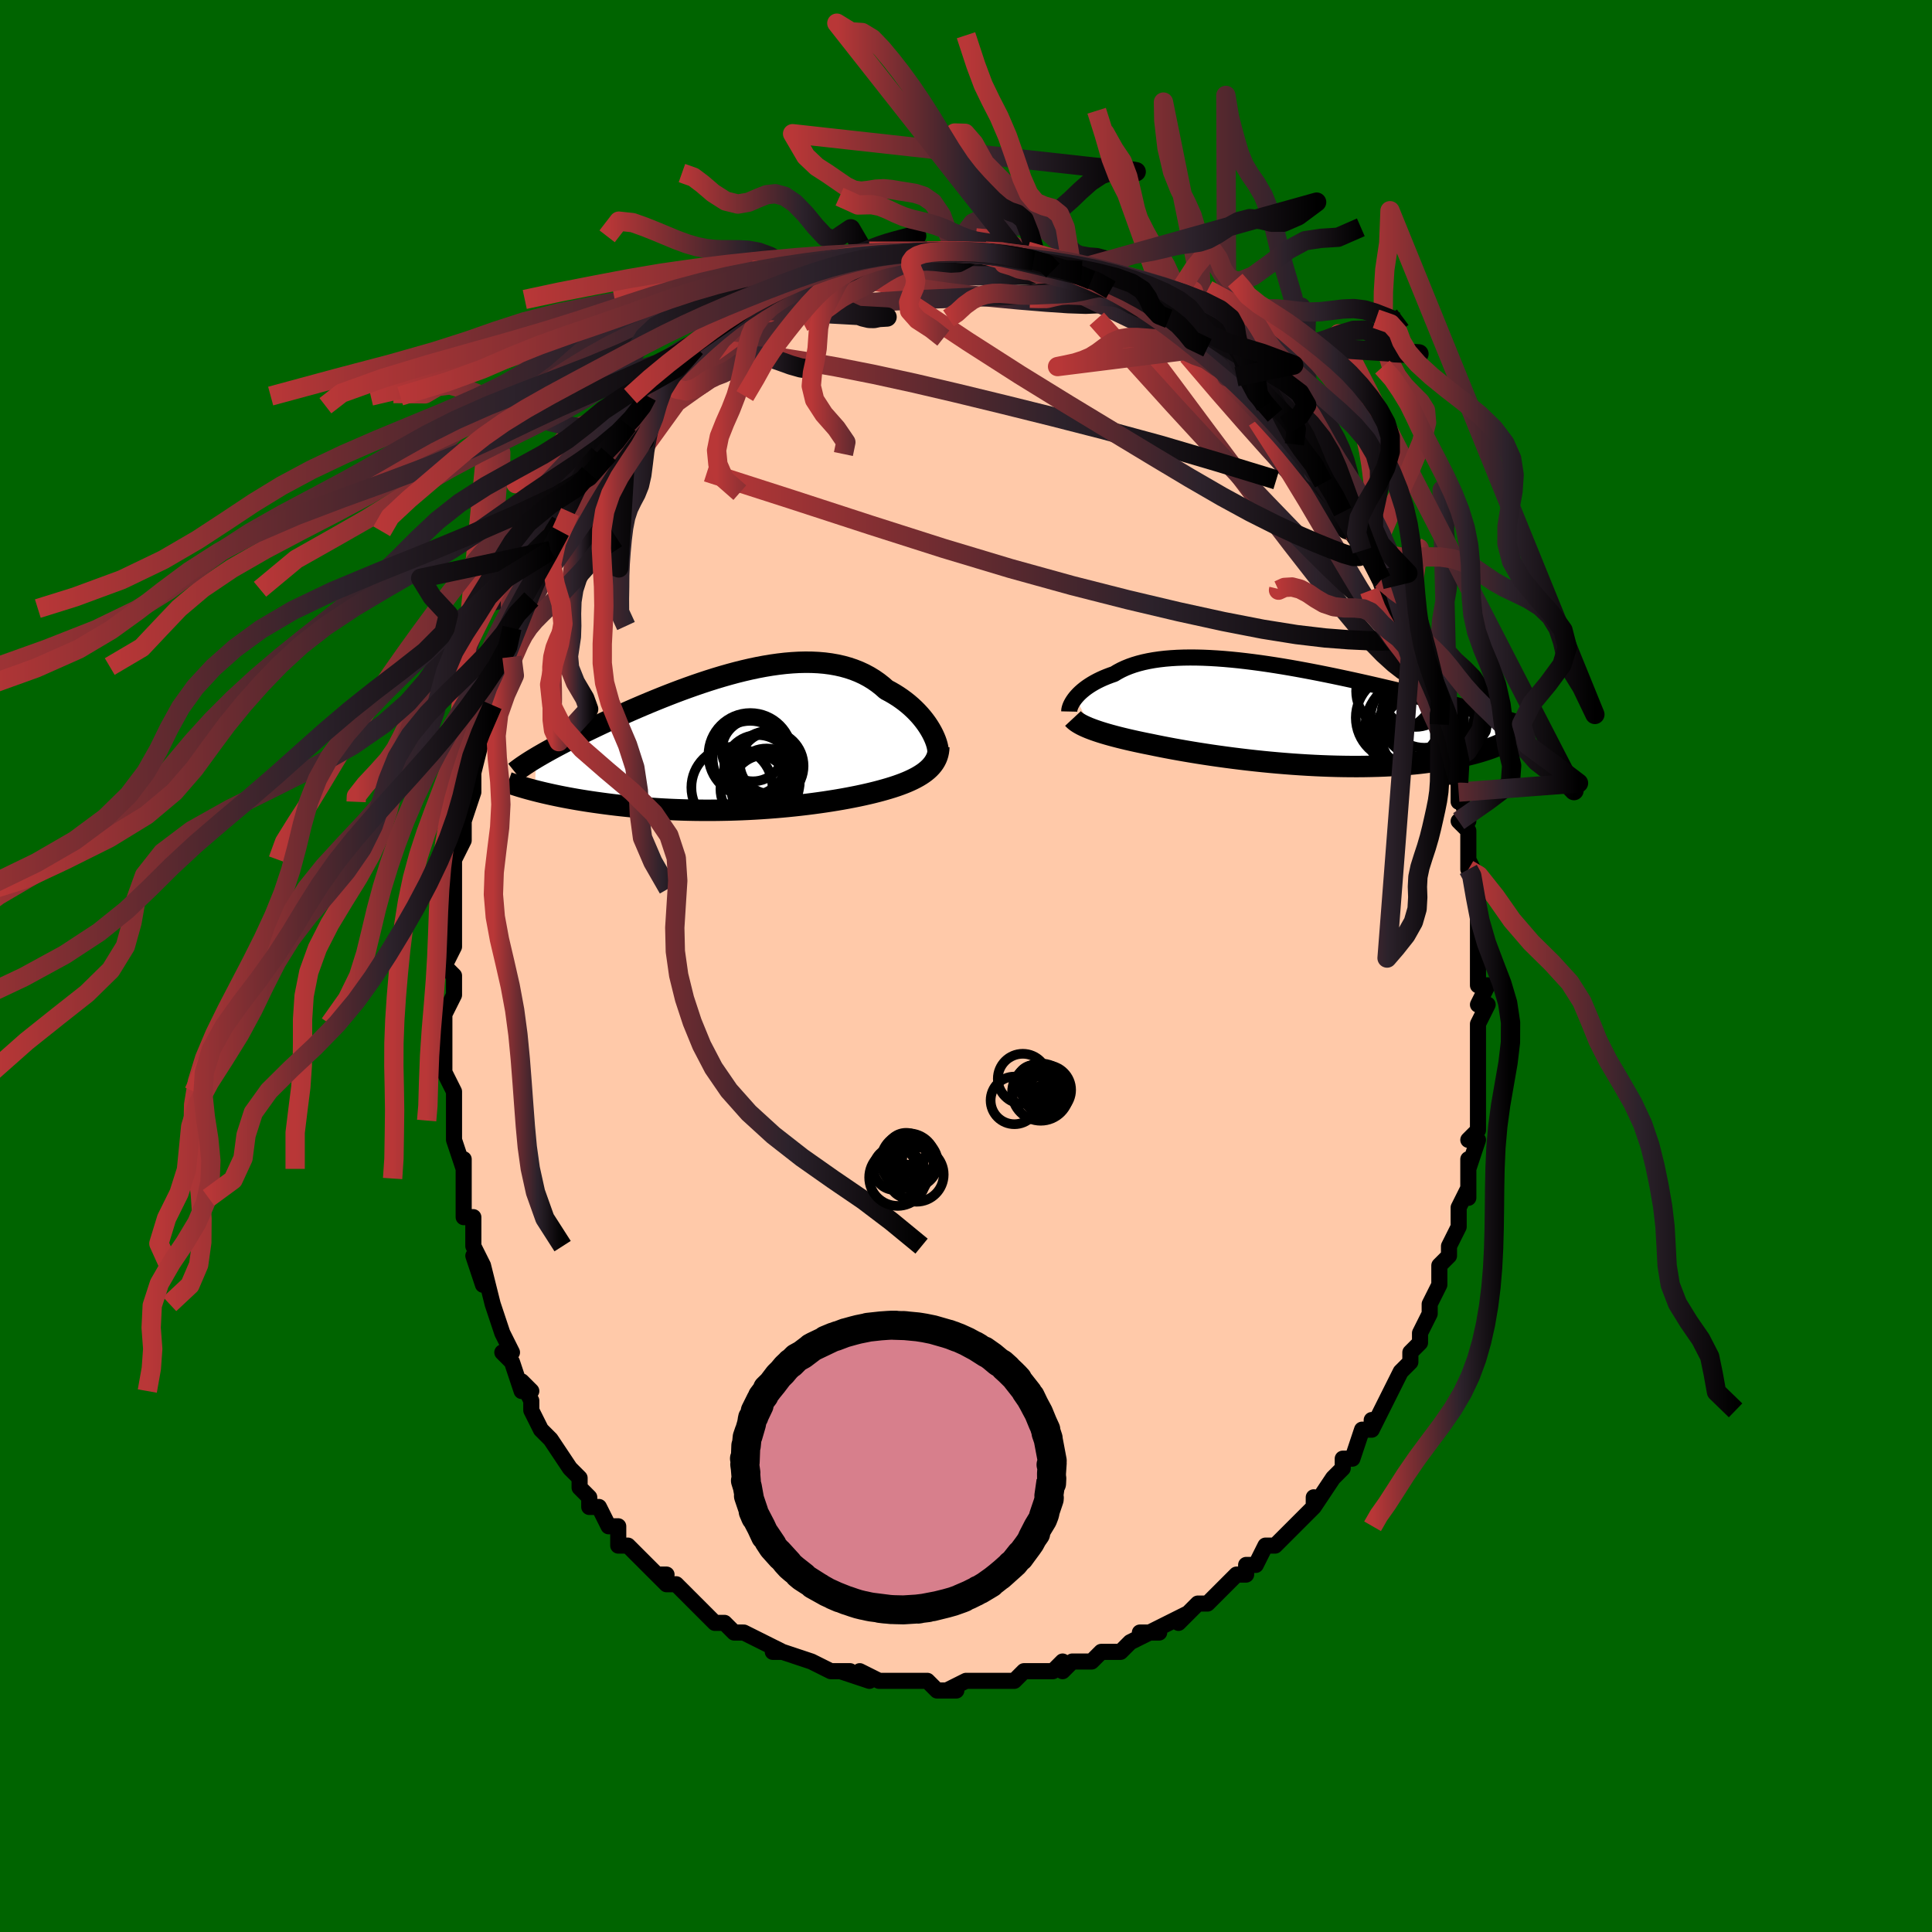 <svg viewBox="-100 -100 200 200" xmlns="http://www.w3.org/2000/svg" width="400" height="400" id="face-svg"><defs><clipPath id="leftEyeClipPath"><polyline points="19.808,-1.204,19.625,-1.501,19.424,-1.8,19.204,-2.1,18.967,-2.4,18.712,-2.697,18.44,-2.991,18.151,-3.281,17.846,-3.565,17.524,-3.843,17.185,-4.113,16.832,-4.374,16.462,-4.626,16.078,-4.868,15.679,-5.099,15.266,-5.318,14.847,-5.688,14.406,-6.035,13.943,-6.358,13.457,-6.655,12.951,-6.926,12.423,-7.17,11.876,-7.387,11.309,-7.576,10.724,-7.739,10.121,-7.874,9.502,-7.983,8.868,-8.066,8.219,-8.122,7.557,-8.154,6.883,-8.161,6.198,-8.145,5.503,-8.105,4.799,-8.045,4.089,-7.963,3.372,-7.862,2.65,-7.742,1.925,-7.605,1.197,-7.451,0.467,-7.282,-0.262,-7.1,-0.99,-6.904,-1.717,-6.697,-2.439,-6.48,-3.158,-6.253,-3.871,-6.018,-4.578,-5.776,-5.278,-5.528,-5.97,-5.276,-6.652,-5.019,-7.325,-4.759,-7.987,-4.497,-8.637,-4.234,-9.276,-3.971,-9.902,-3.708,-10.515,-3.446,-11.115,-3.186,-11.7,-2.928,-12.271,-2.672,-12.828,-2.42,-13.37,-2.172,-13.897,-1.928,-14.409,-1.687,-14.906,-1.451,-15.389,-1.22,-15.856,-0.992,-16.31,-0.769,-16.75,-0.55,-17.178,-0.335,-17.592,-0.124,-17.993,0.082,-18.381,0.284,-18.756,0.482,-19.118,0.676,-19.466,0.865,-19.801,1.05,-20.123,1.231,-20.432,1.408,-20.729,1.58,-21.012,1.748,-21.105,5.136,-20.766,5.222,-20.415,5.308,-20.053,5.393,-19.679,5.478,-19.294,5.563,-18.897,5.647,-18.489,5.731,-18.07,5.813,-17.639,5.895,-17.197,5.975,-16.744,6.054,-16.28,6.131,-15.805,6.207,-15.319,6.281,-14.821,6.353,-14.311,6.424,-13.787,6.494,-13.251,6.563,-12.702,6.629,-12.141,6.692,-11.567,6.753,-10.982,6.811,-10.385,6.865,-9.777,6.916,-9.158,6.962,-8.53,7.005,-7.891,7.043,-7.244,7.077,-6.589,7.105,-5.925,7.129,-5.255,7.148,-4.579,7.161,-3.897,7.169,-3.211,7.171,-2.52,7.168,-1.827,7.159,-1.132,7.145,-0.435,7.125,0.262,7.1,0.958,7.069,1.653,7.032,2.345,6.99,3.034,6.942,3.719,6.89,4.398,6.832,5.071,6.769,5.736,6.701,6.394,6.629,7.042,6.552,7.68,6.471,8.308,6.386,8.924,6.298,9.527,6.205,10.117,6.11,10.693,6.011,11.254,5.909,11.799,5.804,12.328,5.698,12.841,5.588,13.336,5.477,13.814,5.364,14.273,5.249,14.714,5.132,15.136,5.014,15.539,4.896,15.93,4.775,16.308,4.651,16.672,4.522,17.024,4.39,17.361,4.254,17.684,4.113,17.992,3.968,18.286,3.819,18.564,3.665,18.827,3.506,19.073,3.342,19.304,3.172,19.518,2.996,19.715,2.815"></polyline></clipPath><clipPath id="rightEyeClipPath"><polyline points="-22.33,-1.746,-22.179,-1.921,-22.012,-2.099,-21.829,-2.276,-21.628,-2.453,-21.412,-2.629,-21.179,-2.804,-20.929,-2.975,-20.663,-3.143,-20.38,-3.308,-20.082,-3.468,-19.767,-3.623,-19.436,-3.773,-19.089,-3.916,-18.727,-4.054,-18.349,-4.185,-17.991,-4.402,-17.607,-4.607,-17.198,-4.797,-16.764,-4.972,-16.305,-5.133,-15.821,-5.278,-15.314,-5.408,-14.783,-5.522,-14.231,-5.621,-13.656,-5.704,-13.061,-5.772,-12.447,-5.824,-11.813,-5.862,-11.163,-5.885,-10.496,-5.894,-9.814,-5.889,-9.118,-5.871,-8.409,-5.84,-7.689,-5.797,-6.959,-5.743,-6.221,-5.678,-5.475,-5.603,-4.723,-5.517,-3.966,-5.423,-3.205,-5.321,-2.442,-5.211,-1.678,-5.094,-0.915,-4.971,-0.152,-4.842,0.608,-4.708,1.364,-4.569,2.115,-4.427,2.861,-4.282,3.599,-4.134,4.331,-3.984,5.053,-3.832,5.766,-3.68,6.469,-3.527,7.161,-3.374,7.842,-3.221,8.51,-3.068,9.166,-2.917,9.808,-2.767,10.438,-2.619,11.053,-2.472,11.655,-2.328,12.242,-2.186,12.815,-2.046,13.374,-1.908,13.919,-1.773,14.451,-1.64,14.971,-1.509,15.478,-1.38,15.974,-1.253,16.457,-1.129,16.928,-1.007,17.386,-0.887,17.832,-0.77,18.266,-0.655,18.687,-0.542,19.096,-0.432,19.493,-0.324,19.878,-0.218,20.251,-0.114,22.077,2.892,21.865,2.994,21.641,3.097,21.406,3.199,21.157,3.301,20.897,3.403,20.623,3.504,20.337,3.604,20.037,3.704,19.724,3.803,19.397,3.9,19.057,3.996,18.702,4.09,18.334,4.182,17.951,4.272,17.554,4.361,17.142,4.449,16.714,4.535,16.271,4.619,15.81,4.7,15.333,4.779,14.838,4.855,14.327,4.926,13.797,4.994,13.251,5.058,12.687,5.117,12.106,5.17,11.508,5.219,10.894,5.262,10.263,5.299,9.617,5.331,8.956,5.356,8.279,5.374,7.589,5.387,6.886,5.393,6.171,5.392,5.444,5.384,4.707,5.37,3.96,5.349,3.205,5.321,2.443,5.287,1.675,5.246,0.902,5.199,0.125,5.146,-0.653,5.086,-1.433,5.021,-2.211,4.951,-2.988,4.875,-3.761,4.794,-4.53,4.708,-5.292,4.618,-6.046,4.524,-6.791,4.426,-7.525,4.325,-8.247,4.222,-8.956,4.115,-9.65,4.007,-10.327,3.897,-10.988,3.785,-11.629,3.673,-12.252,3.561,-12.853,3.448,-13.433,3.336,-13.991,3.224,-14.526,3.113,-15.044,3.01,-15.549,2.905,-16.041,2.8,-16.518,2.694,-16.981,2.588,-17.428,2.481,-17.86,2.374,-18.276,2.266,-18.675,2.159,-19.058,2.051,-19.424,1.943,-19.772,1.835,-20.103,1.726,-20.415,1.618,-20.709,1.51"></polyline></clipPath><filter id="fuzzy"><feTurbulence id="turbulence" baseFrequency="0.05" numOctaves="3" type="noise" result="noise"></feTurbulence><feDisplacementMap in="SourceGraphic" in2="noise" scale="2"></feDisplacementMap></filter><linearGradient id="rainbowGradient" x1="0%" y1="0%" x2="100%" y2="0%"><stop offset="0%" style="stop-color: rgb(185, 55, 55);  stop-opacity: 1"></stop><stop offset="63.888%" style="stop-color: rgb(44, 34, 43);  stop-opacity: 1"></stop><stop offset="100%" style="stop-color: rgb(0, 0, 0);  stop-opacity: 1"></stop></linearGradient></defs><title>That&#39;s an ugly face</title><desc>CREATED BY XUAN TANG, MORE INFO AT TXSTC55.GITHUB.IO</desc><rect x="-100" y="-100" width="100%" height="100%" opacity="1" fill="rgb(0, 100, 0)"></rect><polyline id="faceContour" points="53,0,53,2,54,2,53,4,54,4,53,6,53,6,53,8,53,9,53,10,53,10,53,12,53,12,53,15,53,15,53,17,52,18,53,18,52,21,52,20,52,22,52,24,52,23,51,25,51,26,51,27,50,29,50,29,50,30,49,31,49,33,49,33,48,35,48,36,48,36,47,38,47,39,47,39,46,40,46,41,45,42,44,44,44,44,44,44,43,46,42,48,42,47,42,48,41,48,40,51,39,51,39,52,39,52,38,53,36,56,36,56,36,55,36,56,35,57,34,58,34,58,33,59,32,60,31,60,30,62,29,62,29,63,28,63,28,63,27,64,26,65,25,66,24,66,24,66,22,68,23,67,21,68,19,69,20,69,18,69,19,69,17,70,16,71,15,71,14,71,13,72,12,72,11,72,10,73,10,72,9,73,8,73,8,73,7,73,6,73,5,74,3,74,3,74,2,74,2,74,0,74,0,74,-2,75,-1,75,-3,75,-4,74,-6,74,-6,74,-6,74,-9,74,-9,74,-11,73,-10,74,-13,73,-13,73,-12,73,-14,73,-16,72,-16,72,-16,72,-19,71,-19,71,-20,71,-19,71,-21,70,-23,69,-23,69,-24,69,-25,68,-26,68,-26,68,-27,67,-27,67,-28,66,-28,66,-30,64,-31,64,-32,63,-31,63,-32,63,-33,62,-35,60,-35,60,-36,60,-36,58,-37,58,-37,58,-38,56,-39,56,-39,55,-39,55,-40,54,-40,53,-41,52,-41,52,-43,49,-44,48,-43,49,-44,48,-45,46,-45,45,-46,43,-45,44,-46,44,-47,41,-48,40,-48,40,-47,40,-48,38,-48,38,-49,35,-49,35,-50,31,-50,33,-51,30,-50,31,-51,29,-51,29,-51,26,-52,26,-52,24,-52,23,-52,22,-52,20,-52,21,-53,18,-53,16,-53,16,-53,14,-53,15,-53,13,-53,13,-54,11,-54,8,-54,7,-54,6,-54,5,-53,3,-53,3,-53,1,-54,0,-53,-2,-53,-3,-53,-3,-53,-4,-53,-8,-53,-8,-53,-8,-53,-11,-53,-11,-52,-13,-52,-14,-52,-14,-52,-15,-51,-18,-51,-19,-51,-20,-51,-21,-51,-20,-50,-24,-50,-24,-49,-26,-49,-27,-49,-28,-49,-29,-48,-30,-48,-31,-47,-32,-47,-33,-47,-34,-47,-35,-46,-37,-46,-37,-45,-38,-45,-40,-45,-39,-44,-41,-43,-43,-43,-43,-42,-45,-41,-47,-42,-46,-41,-47,-40,-49,-39,-50,-39,-50,-39,-51,-37,-53,-38,-53,-37,-53,-36,-54,-36,-55,-35,-56,-34,-57,-35,-57,-33,-58,-33,-59,-33,-59,-31,-61,-31,-61,-30,-61,-29,-63,-28,-64,-28,-64,-27,-65,-26,-65,-27,-65,-25,-66,-24,-67,-24,-67,-23,-68,-23,-68,-23,-68,-21,-69,-21,-69,-19,-70,-18,-71,-18,-70,-18,-71,-16,-72,-15,-72,-15,-72,-14,-72,-14,-72,-12,-73,-12,-73,-10,-73,-11,-73,-10,-73,-9,-74,-8,-74,-7,-74,-7,-74,-6,-74,-5,-74,-5,-74,-3,-74,-2,-74,-2,-74,-1,-74,0,-74,1,-74,2,-74,1,-74,4,-74,4,-74,5,-74,6,-73,6,-73,7,-73,8,-73,9,-72,10,-72,10,-72,11,-72,12,-72,13,-71,14,-71,15,-70,15,-70,16,-70,16,-70,17,-69,18,-68,19,-68,20,-67,21,-66,21,-67,21,-66,23,-65,23,-65,22,-65,24,-64,25,-64,26,-62,26,-62,27,-61,28,-61,29,-60,30,-59,31,-58,31,-58,31,-57,32,-57,33,-55,33,-56,34,-54,34,-54,36,-52,35,-52,37,-50,36,-51,38,-49,39,-47,39,-47,39,-47,39,-46,40,-45,41,-44,41,-43,42,-42,43,-40,43,-40,44,-39,43,-40,44,-37,44,-38,45,-35,45,-35,46,-33,46,-32,46,-33,47,-32,47,-30,48,-29,48,-28,49,-26,49,-25,49,-26,50,-23,50,-20,50,-21,51,-19,51,-18,51,-17,51,-18,52,-15,51,-15,52,-14,52,-14,52,-10,52,-10,52,-11,53,-9,53,-7,53,-5,53,-4,53,-2,53,-1,53,-2,53,0,53,2" fill="#ffc9a9" stroke="black" stroke-width="1.667" stroke-linejoin="round" filter="url(#fuzzy)"></polyline><g transform="translate(33.682 -26.042)"><polyline id="rightCountour" points="-22.33,-1.746,-22.179,-1.921,-22.012,-2.099,-21.829,-2.276,-21.628,-2.453,-21.412,-2.629,-21.179,-2.804,-20.929,-2.975,-20.663,-3.143,-20.38,-3.308,-20.082,-3.468,-19.767,-3.623,-19.436,-3.773,-19.089,-3.916,-18.727,-4.054,-18.349,-4.185,-17.991,-4.402,-17.607,-4.607,-17.198,-4.797,-16.764,-4.972,-16.305,-5.133,-15.821,-5.278,-15.314,-5.408,-14.783,-5.522,-14.231,-5.621,-13.656,-5.704,-13.061,-5.772,-12.447,-5.824,-11.813,-5.862,-11.163,-5.885,-10.496,-5.894,-9.814,-5.889,-9.118,-5.871,-8.409,-5.84,-7.689,-5.797,-6.959,-5.743,-6.221,-5.678,-5.475,-5.603,-4.723,-5.517,-3.966,-5.423,-3.205,-5.321,-2.442,-5.211,-1.678,-5.094,-0.915,-4.971,-0.152,-4.842,0.608,-4.708,1.364,-4.569,2.115,-4.427,2.861,-4.282,3.599,-4.134,4.331,-3.984,5.053,-3.832,5.766,-3.68,6.469,-3.527,7.161,-3.374,7.842,-3.221,8.51,-3.068,9.166,-2.917,9.808,-2.767,10.438,-2.619,11.053,-2.472,11.655,-2.328,12.242,-2.186,12.815,-2.046,13.374,-1.908,13.919,-1.773,14.451,-1.64,14.971,-1.509,15.478,-1.38,15.974,-1.253,16.457,-1.129,16.928,-1.007,17.386,-0.887,17.832,-0.77,18.266,-0.655,18.687,-0.542,19.096,-0.432,19.493,-0.324,19.878,-0.218,20.251,-0.114,22.077,2.892,21.865,2.994,21.641,3.097,21.406,3.199,21.157,3.301,20.897,3.403,20.623,3.504,20.337,3.604,20.037,3.704,19.724,3.803,19.397,3.9,19.057,3.996,18.702,4.09,18.334,4.182,17.951,4.272,17.554,4.361,17.142,4.449,16.714,4.535,16.271,4.619,15.81,4.7,15.333,4.779,14.838,4.855,14.327,4.926,13.797,4.994,13.251,5.058,12.687,5.117,12.106,5.17,11.508,5.219,10.894,5.262,10.263,5.299,9.617,5.331,8.956,5.356,8.279,5.374,7.589,5.387,6.886,5.393,6.171,5.392,5.444,5.384,4.707,5.37,3.96,5.349,3.205,5.321,2.443,5.287,1.675,5.246,0.902,5.199,0.125,5.146,-0.653,5.086,-1.433,5.021,-2.211,4.951,-2.988,4.875,-3.761,4.794,-4.53,4.708,-5.292,4.618,-6.046,4.524,-6.791,4.426,-7.525,4.325,-8.247,4.222,-8.956,4.115,-9.65,4.007,-10.327,3.897,-10.988,3.785,-11.629,3.673,-12.252,3.561,-12.853,3.448,-13.433,3.336,-13.991,3.224,-14.526,3.113,-15.044,3.01,-15.549,2.905,-16.041,2.8,-16.518,2.694,-16.981,2.588,-17.428,2.481,-17.86,2.374,-18.276,2.266,-18.675,2.159,-19.058,2.051,-19.424,1.943,-19.772,1.835,-20.103,1.726,-20.415,1.618,-20.709,1.51" fill="white" stroke="white" stroke-width="0" stroke-linejoin="round" filter="url(#fuzzy)"></polyline></g><g transform="translate(-23.51 -23.288)"><polyline id="leftCountour" points="19.808,-1.204,19.625,-1.501,19.424,-1.8,19.204,-2.1,18.967,-2.4,18.712,-2.697,18.44,-2.991,18.151,-3.281,17.846,-3.565,17.524,-3.843,17.185,-4.113,16.832,-4.374,16.462,-4.626,16.078,-4.868,15.679,-5.099,15.266,-5.318,14.847,-5.688,14.406,-6.035,13.943,-6.358,13.457,-6.655,12.951,-6.926,12.423,-7.17,11.876,-7.387,11.309,-7.576,10.724,-7.739,10.121,-7.874,9.502,-7.983,8.868,-8.066,8.219,-8.122,7.557,-8.154,6.883,-8.161,6.198,-8.145,5.503,-8.105,4.799,-8.045,4.089,-7.963,3.372,-7.862,2.65,-7.742,1.925,-7.605,1.197,-7.451,0.467,-7.282,-0.262,-7.1,-0.99,-6.904,-1.717,-6.697,-2.439,-6.48,-3.158,-6.253,-3.871,-6.018,-4.578,-5.776,-5.278,-5.528,-5.97,-5.276,-6.652,-5.019,-7.325,-4.759,-7.987,-4.497,-8.637,-4.234,-9.276,-3.971,-9.902,-3.708,-10.515,-3.446,-11.115,-3.186,-11.7,-2.928,-12.271,-2.672,-12.828,-2.42,-13.37,-2.172,-13.897,-1.928,-14.409,-1.687,-14.906,-1.451,-15.389,-1.22,-15.856,-0.992,-16.31,-0.769,-16.75,-0.55,-17.178,-0.335,-17.592,-0.124,-17.993,0.082,-18.381,0.284,-18.756,0.482,-19.118,0.676,-19.466,0.865,-19.801,1.05,-20.123,1.231,-20.432,1.408,-20.729,1.58,-21.012,1.748,-21.105,5.136,-20.766,5.222,-20.415,5.308,-20.053,5.393,-19.679,5.478,-19.294,5.563,-18.897,5.647,-18.489,5.731,-18.07,5.813,-17.639,5.895,-17.197,5.975,-16.744,6.054,-16.28,6.131,-15.805,6.207,-15.319,6.281,-14.821,6.353,-14.311,6.424,-13.787,6.494,-13.251,6.563,-12.702,6.629,-12.141,6.692,-11.567,6.753,-10.982,6.811,-10.385,6.865,-9.777,6.916,-9.158,6.962,-8.53,7.005,-7.891,7.043,-7.244,7.077,-6.589,7.105,-5.925,7.129,-5.255,7.148,-4.579,7.161,-3.897,7.169,-3.211,7.171,-2.52,7.168,-1.827,7.159,-1.132,7.145,-0.435,7.125,0.262,7.1,0.958,7.069,1.653,7.032,2.345,6.99,3.034,6.942,3.719,6.89,4.398,6.832,5.071,6.769,5.736,6.701,6.394,6.629,7.042,6.552,7.68,6.471,8.308,6.386,8.924,6.298,9.527,6.205,10.117,6.11,10.693,6.011,11.254,5.909,11.799,5.804,12.328,5.698,12.841,5.588,13.336,5.477,13.814,5.364,14.273,5.249,14.714,5.132,15.136,5.014,15.539,4.896,15.93,4.775,16.308,4.651,16.672,4.522,17.024,4.39,17.361,4.254,17.684,4.113,17.992,3.968,18.286,3.819,18.564,3.665,18.827,3.506,19.073,3.342,19.304,3.172,19.518,2.996,19.715,2.815" fill="white" stroke="white" stroke-width="0" stroke-linejoin="round" filter="url(#fuzzy)"></polyline></g><g transform="translate(33.682 -26.042)"><polyline id="rightUpper" points="-22.995,-0.302,-22.993,-0.402,-22.977,-0.516,-22.948,-0.641,-22.905,-0.777,-22.848,-0.923,-22.775,-1.076,-22.687,-1.236,-22.584,-1.402,-22.465,-1.572,-22.33,-1.746,-22.179,-1.921,-22.012,-2.099,-21.829,-2.276,-21.628,-2.453,-21.412,-2.629,-21.179,-2.804,-20.929,-2.975,-20.663,-3.143,-20.38,-3.308,-20.082,-3.468,-19.767,-3.623,-19.436,-3.773,-19.089,-3.916,-18.727,-4.054,-18.349,-4.185,-17.991,-4.402,-17.607,-4.607,-17.198,-4.797,-16.764,-4.972,-16.305,-5.133,-15.821,-5.278,-15.314,-5.408,-14.783,-5.522,-14.231,-5.621,-13.656,-5.704,-13.061,-5.772,-12.447,-5.824,-11.813,-5.862,-11.163,-5.885,-10.496,-5.894,-9.814,-5.889,-9.118,-5.871,-8.409,-5.84,-7.689,-5.797,-6.959,-5.743,-6.221,-5.678,-5.475,-5.603,-4.723,-5.517,-3.966,-5.423,-3.205,-5.321,-2.442,-5.211,-1.678,-5.094,-0.915,-4.971,-0.152,-4.842,0.608,-4.708,1.364,-4.569,2.115,-4.427,2.861,-4.282,3.599,-4.134,4.331,-3.984,5.053,-3.832,5.766,-3.68,6.469,-3.527,7.161,-3.374,7.842,-3.221,8.51,-3.068,9.166,-2.917,9.808,-2.767,10.438,-2.619,11.053,-2.472,11.655,-2.328,12.242,-2.186,12.815,-2.046,13.374,-1.908,13.919,-1.773,14.451,-1.64,14.971,-1.509,15.478,-1.38,15.974,-1.253,16.457,-1.129,16.928,-1.007,17.386,-0.887,17.832,-0.77,18.266,-0.655,18.687,-0.542,19.096,-0.432,19.493,-0.324,19.878,-0.218,20.251,-0.114,20.612,-0.013,20.961,0.086,21.298,0.183,21.624,0.277,21.939,0.37,22.243,0.46,22.536,0.549,22.819,0.636,23.091,0.72,23.353,0.803" fill="none" stroke="black" stroke-width="1.667" stroke-linejoin="round" filter="url(#fuzzy)"></polyline><polyline id="rightLower" points="-22.607,0.42,-22.504,0.531,-22.382,0.641,-22.24,0.75,-22.079,0.859,-21.898,0.968,-21.699,1.077,-21.48,1.185,-21.242,1.293,-20.985,1.402,-20.709,1.51,-20.415,1.618,-20.103,1.726,-19.772,1.835,-19.424,1.943,-19.058,2.051,-18.675,2.159,-18.276,2.266,-17.86,2.374,-17.428,2.481,-16.981,2.588,-16.518,2.694,-16.041,2.8,-15.549,2.905,-15.044,3.01,-14.526,3.113,-13.991,3.224,-13.433,3.336,-12.853,3.448,-12.252,3.561,-11.629,3.673,-10.988,3.785,-10.327,3.897,-9.65,4.007,-8.956,4.115,-8.247,4.222,-7.525,4.325,-6.791,4.426,-6.046,4.524,-5.292,4.618,-4.53,4.708,-3.761,4.794,-2.988,4.875,-2.211,4.951,-1.433,5.021,-0.653,5.086,0.125,5.146,0.902,5.199,1.675,5.246,2.443,5.287,3.205,5.321,3.96,5.349,4.707,5.37,5.444,5.384,6.171,5.392,6.886,5.393,7.589,5.387,8.279,5.374,8.956,5.356,9.617,5.331,10.263,5.299,10.894,5.262,11.508,5.219,12.106,5.17,12.687,5.117,13.251,5.058,13.797,4.994,14.327,4.926,14.838,4.855,15.333,4.779,15.81,4.7,16.271,4.619,16.714,4.535,17.142,4.449,17.554,4.361,17.951,4.272,18.334,4.182,18.702,4.09,19.057,3.996,19.397,3.9,19.724,3.803,20.037,3.704,20.337,3.604,20.623,3.504,20.897,3.403,21.157,3.301,21.406,3.199,21.641,3.097,21.865,2.994,22.077,2.892,22.277,2.79,22.466,2.689,22.644,2.588,22.811,2.488,22.968,2.388,23.115,2.289,23.251,2.191,23.378,2.094,23.496,1.998,23.604,1.902" fill="none" stroke="black" stroke-width="2.222" stroke-linejoin="round" filter="url(#fuzzy)"></polyline><!--[--><circle r="4.025" cx="10.73" cy="-2.407" stroke="black" fill="none" stroke-width="1" filter="url(#fuzzy)" clip-path="url(#rightEyeClipPath)"></circle><circle r="4.725" cx="14.226" cy="-0.173" stroke="black" fill="none" stroke-width="1" filter="url(#fuzzy)" clip-path="url(#rightEyeClipPath)"></circle><circle r="4.955" cx="12.618" cy="1.309" stroke="black" fill="none" stroke-width="1" filter="url(#fuzzy)" clip-path="url(#rightEyeClipPath)"></circle><circle r="4.871" cx="13.015" cy="0.667" stroke="black" fill="none" stroke-width="1" filter="url(#fuzzy)" clip-path="url(#rightEyeClipPath)"></circle><circle r="3.868" cx="13.759" cy="-0.418" stroke="black" fill="none" stroke-width="1" filter="url(#fuzzy)" clip-path="url(#rightEyeClipPath)"></circle><circle r="4.182" cx="13.475" cy="0.242" stroke="black" fill="none" stroke-width="1" filter="url(#fuzzy)" clip-path="url(#rightEyeClipPath)"></circle><circle r="4.449" cx="11.119" cy="0.336" stroke="black" fill="none" stroke-width="1" filter="url(#fuzzy)" clip-path="url(#rightEyeClipPath)"></circle><circle r="3.37" cx="12.12" cy="1.722" stroke="black" fill="none" stroke-width="1" filter="url(#fuzzy)" clip-path="url(#rightEyeClipPath)"></circle><circle r="4.114" cx="13.409" cy="2.095" stroke="black" fill="none" stroke-width="1" filter="url(#fuzzy)" clip-path="url(#rightEyeClipPath)"></circle><circle r="3.476" cx="12.866" cy="-2.187" stroke="black" fill="none" stroke-width="1" filter="url(#fuzzy)" clip-path="url(#rightEyeClipPath)"></circle><!--]--></g><g transform="translate(-23.51 -23.288)"><polyline id="leftUpper" points="20.61,1.205,20.615,1.043,20.601,0.856,20.569,0.649,20.517,0.422,20.446,0.179,20.356,-0.078,20.247,-0.347,20.119,-0.625,19.973,-0.912,19.808,-1.204,19.625,-1.501,19.424,-1.8,19.204,-2.1,18.967,-2.4,18.712,-2.697,18.44,-2.991,18.151,-3.281,17.846,-3.565,17.524,-3.843,17.185,-4.113,16.832,-4.374,16.462,-4.626,16.078,-4.868,15.679,-5.099,15.266,-5.318,14.847,-5.688,14.406,-6.035,13.943,-6.358,13.457,-6.655,12.951,-6.926,12.423,-7.17,11.876,-7.387,11.309,-7.576,10.724,-7.739,10.121,-7.874,9.502,-7.983,8.868,-8.066,8.219,-8.122,7.557,-8.154,6.883,-8.161,6.198,-8.145,5.503,-8.105,4.799,-8.045,4.089,-7.963,3.372,-7.862,2.65,-7.742,1.925,-7.605,1.197,-7.451,0.467,-7.282,-0.262,-7.1,-0.99,-6.904,-1.717,-6.697,-2.439,-6.48,-3.158,-6.253,-3.871,-6.018,-4.578,-5.776,-5.278,-5.528,-5.97,-5.276,-6.652,-5.019,-7.325,-4.759,-7.987,-4.497,-8.637,-4.234,-9.276,-3.971,-9.902,-3.708,-10.515,-3.446,-11.115,-3.186,-11.7,-2.928,-12.271,-2.672,-12.828,-2.42,-13.37,-2.172,-13.897,-1.928,-14.409,-1.687,-14.906,-1.451,-15.389,-1.22,-15.856,-0.992,-16.31,-0.769,-16.75,-0.55,-17.178,-0.335,-17.592,-0.124,-17.993,0.082,-18.381,0.284,-18.756,0.482,-19.118,0.676,-19.466,0.865,-19.801,1.05,-20.123,1.231,-20.432,1.408,-20.729,1.58,-21.012,1.748,-21.283,1.912,-21.542,2.072,-21.788,2.228,-22.022,2.381,-22.244,2.529,-22.455,2.674,-22.654,2.816,-22.842,2.954,-23.019,3.088,-23.185,3.22" fill="none" stroke="black" stroke-width="2.222" stroke-linejoin="round" filter="url(#fuzzy)"></polyline><polyline id="leftLower" points="20.695,0.592,20.682,0.854,20.649,1.106,20.597,1.348,20.526,1.581,20.437,1.806,20.328,2.022,20.202,2.231,20.057,2.432,19.894,2.627,19.715,2.815,19.518,2.996,19.304,3.172,19.073,3.342,18.827,3.506,18.564,3.665,18.286,3.819,17.992,3.968,17.684,4.113,17.361,4.254,17.024,4.39,16.672,4.522,16.308,4.651,15.93,4.775,15.539,4.896,15.136,5.014,14.714,5.132,14.273,5.249,13.814,5.364,13.336,5.477,12.841,5.588,12.328,5.698,11.799,5.804,11.254,5.909,10.693,6.011,10.117,6.11,9.527,6.205,8.924,6.298,8.308,6.386,7.68,6.471,7.042,6.552,6.394,6.629,5.736,6.701,5.071,6.769,4.398,6.832,3.719,6.89,3.034,6.942,2.345,6.99,1.653,7.032,0.958,7.069,0.262,7.1,-0.435,7.125,-1.132,7.145,-1.827,7.159,-2.52,7.168,-3.211,7.171,-3.897,7.169,-4.579,7.161,-5.255,7.148,-5.925,7.129,-6.589,7.105,-7.244,7.077,-7.891,7.043,-8.53,7.005,-9.158,6.962,-9.777,6.916,-10.385,6.865,-10.982,6.811,-11.567,6.753,-12.141,6.692,-12.702,6.629,-13.251,6.563,-13.787,6.494,-14.311,6.424,-14.821,6.353,-15.319,6.281,-15.805,6.207,-16.28,6.131,-16.744,6.054,-17.197,5.975,-17.639,5.895,-18.07,5.813,-18.489,5.731,-18.897,5.647,-19.294,5.563,-19.679,5.478,-20.053,5.393,-20.415,5.308,-20.766,5.222,-21.105,5.136,-21.433,5.05,-21.75,4.965,-22.056,4.879,-22.351,4.794,-22.635,4.71,-22.908,4.625,-23.171,4.542,-23.424,4.459,-23.666,4.376,-23.899,4.294" fill="none" stroke="black" stroke-width="2.222" stroke-linejoin="round" filter="url(#fuzzy)"></polyline><!--[--><circle r="3.439" cx="2.867" cy="4.213" stroke="black" fill="none" stroke-width="1" filter="url(#fuzzy)" clip-path="url(#leftEyeClipPath)"></circle><circle r="3.483" cx="1.965" cy="2.858" stroke="black" fill="none" stroke-width="1" filter="url(#fuzzy)" clip-path="url(#leftEyeClipPath)"></circle><circle r="3.614" cx="3.08" cy="2.579" stroke="black" fill="none" stroke-width="1" filter="url(#fuzzy)" clip-path="url(#leftEyeClipPath)"></circle><circle r="3.201" cx="3.291" cy="2.275" stroke="black" fill="none" stroke-width="1" filter="url(#fuzzy)" clip-path="url(#leftEyeClipPath)"></circle><circle r="3.595" cx="1.687" cy="4.972" stroke="black" fill="none" stroke-width="1" filter="url(#fuzzy)" clip-path="url(#leftEyeClipPath)"></circle><circle r="4.331" cx="1.184" cy="1.433" stroke="black" fill="none" stroke-width="1" filter="url(#fuzzy)" clip-path="url(#leftEyeClipPath)"></circle><circle r="3.881" cx="1.163" cy="1.788" stroke="black" fill="none" stroke-width="1" filter="url(#fuzzy)" clip-path="url(#leftEyeClipPath)"></circle><circle r="4.2" cx="-0.719" cy="4.806" stroke="black" fill="none" stroke-width="1" filter="url(#fuzzy)" clip-path="url(#leftEyeClipPath)"></circle><circle r="3.222" cx="1.456" cy="0.949" stroke="black" fill="none" stroke-width="1" filter="url(#fuzzy)" clip-path="url(#leftEyeClipPath)"></circle><circle r="3.48" cx="2.692" cy="4.93" stroke="black" fill="none" stroke-width="1" filter="url(#fuzzy)" clip-path="url(#leftEyeClipPath)"></circle><!--]--></g><g id="hairs"><!--[--><polyline points="-2,-74,-1.664,-74,-0.958,-74,-0.172,-74,0.56,-73.998,1.208,-73.991,1.777,-73.968,2.257,-73.918,2.614,-73.832,2.81,-73.715,2.823,-73.58,2.645,-73.442,2.269,-73.311,1.68,-73.187,0.852,-73.065,-0.239,-72.945,-1.6,-72.835,-3.227,-72.75,-5.136,-72.693,-7.416,-72.64,-10.243,-72.495" fill="none" stroke="url(#rainbowGradient)" stroke-width="2" stroke-linejoin="round" filter="url(#fuzzy)"></polyline><polyline points="6,-73,6.311,-72.989,6.948,-72.896,7.63,-72.713,8.211,-72.51,8.635,-72.343,8.897,-72.215,9.007,-72.103,8.956,-71.983,8.713,-71.851,8.231,-71.722,7.466,-71.614,6.391,-71.538,5.006,-71.49,3.33,-71.459,1.379,-71.448,-0.872,-71.472,-3.498,-71.541,-6.604,-71.634,-10.215,-71.723" fill="none" stroke="url(#rainbowGradient)" stroke-width="2" stroke-linejoin="round" filter="url(#fuzzy)"></polyline><polyline points="-11,-73,-10.129,-73.212,-9.433,-73.453,-9,-73.497,-8.877,-73.333,-9.057,-72.997,-9.524,-72.515,-10.282,-71.886,-11.365,-71.084,-12.839,-70.074,-14.784,-68.828,-17.272,-67.341,-20.338,-65.622,-24.008,-63.646,-28.309,-61.352" fill="none" stroke="url(#rainbowGradient)" stroke-width="2" stroke-linejoin="round" filter="url(#fuzzy)"></polyline><polyline points="22,-65,23.605,-64.187,24.826,-63.298,25.857,-62.32,26.843,-61.337,27.854,-60.378,28.884,-59.439,29.878,-58.526,30.774,-57.666,31.526,-56.901,32.117,-56.269,32.553,-55.798,32.845,-55.497,32.996,-55.37,32.984,-55.416,32.775,-55.65,32.332,-56.107,31.675,-56.837" fill="none" stroke="url(#rainbowGradient)" stroke-width="2" stroke-linejoin="round" filter="url(#fuzzy)"></polyline><polyline points="-27,-65,-26.392,-65.113,-25.684,-65.549,-24.67,-66.22,-23.525,-66.975,-22.387,-67.709,-21.29,-68.384,-20.208,-69.001,-19.115,-69.584,-18.024,-70.147,-17.006,-70.677,-16.162,-71.128,-15.578,-71.455,-15.274,-71.659,-15.169,-71.823" fill="none" stroke="url(#rainbowGradient)" stroke-width="2" stroke-linejoin="round" filter="url(#fuzzy)"></polyline><polyline points="-27,-65,-25.489,-65.887,-24.559,-66.573,-23.934,-67.095,-23.446,-67.498,-22.998,-67.82,-22.539,-68.093,-22.07,-68.329,-21.638,-68.512,-21.31,-68.611,-21.149,-68.586,-21.195,-68.406,-21.463,-68.05,-21.963,-67.507,-22.704,-66.766,-23.7,-65.82,-24.955,-64.667,-26.459,-63.317,-28.197,-61.788,-30.161,-60.09,-32.34,-58.213" fill="none" stroke="url(#rainbowGradient)" stroke-width="2" stroke-linejoin="round" filter="url(#fuzzy)"></polyline><polyline points="15,-70,15.172,-70.002,15.375,-69.924,15.475,-69.701,15.435,-69.376,15.19,-69.033,14.65,-68.746,13.736,-68.562,12.389,-68.503,10.573,-68.564,8.268,-68.72,5.461,-68.952,2.145,-69.266,-1.652,-69.7,-5.88,-70.292,-10.558,-71.062" fill="none" stroke="url(#rainbowGradient)" stroke-width="2" stroke-linejoin="round" filter="url(#fuzzy)"></polyline><polyline points="46,-32,46.215,-32.293,46.515,-31.802,46.721,-31.112,46.784,-30.52,46.677,-30.15,46.385,-30.046,45.899,-30.209,45.216,-30.628,44.329,-31.316,43.223,-32.318,41.878,-33.698,40.268,-35.512,38.373,-37.787,36.186,-40.52,33.719,-43.684,30.995,-47.239,28.032,-51.156,24.824,-55.443,21.323,-60.15,17.422,-65.344" fill="none" stroke="url(#rainbowGradient)" stroke-width="2" stroke-linejoin="round" filter="url(#fuzzy)"></polyline><polyline points="-1,-74,0.006,-73.949,1.026,-73.802,2.087,-73.565,3.275,-73.239,4.595,-72.811,6.004,-72.28,7.453,-71.66,8.921,-70.977,10.405,-70.259,11.906,-69.525,13.417,-68.787,14.922,-68.056,16.401,-67.342,17.84,-66.655,19.219,-66.001,20.512,-65.384,21.676,-64.815,22.665,-64.306,23.447,-63.869,24.035,-63.517,24.488,-63.288,24.86,-63.305" fill="none" stroke="url(#rainbowGradient)" stroke-width="2" stroke-linejoin="round" filter="url(#fuzzy)"></polyline><polyline points="43,-40,43.644,-38.232,43.998,-37.276,44.197,-36.532,44.236,-36.013,44.097,-35.789,43.773,-35.869,43.263,-36.214,42.566,-36.769,41.672,-37.517,40.565,-38.475,39.227,-39.69,37.636,-41.207,35.768,-43.062,33.597,-45.276,31.095,-47.866,28.242,-50.857,25.032,-54.277,21.486,-58.124,17.648,-62.364,13.539,-66.977" fill="none" stroke="url(#rainbowGradient)" stroke-width="2" stroke-linejoin="round" filter="url(#fuzzy)"></polyline><polyline points="-25,-66,-24.303,-66.696,-23.81,-67.18,-23.358,-67.58,-22.879,-67.929,-22.335,-68.258,-21.739,-68.574,-21.149,-68.865,-20.631,-69.101,-20.238,-69.253,-20,-69.298,-19.927,-69.212,-20.03,-68.976,-20.323,-68.573,-20.825,-67.998,-21.545,-67.255,-22.483,-66.354,-23.637,-65.294,-25.012,-64.068,-26.62,-62.669,-28.476,-61.098,-30.584,-59.355,-33.013,-57.376" fill="none" stroke="url(#rainbowGradient)" stroke-width="2" stroke-linejoin="round" filter="url(#fuzzy)"></polyline><polyline points="-14,-72,-12.685,-72.601,-11.952,-72.785,-11.557,-72.782,-11.408,-72.702,-11.433,-72.568,-11.621,-72.351,-12.02,-71.998,-12.699,-71.464,-13.715,-70.715,-15.105,-69.731,-16.894,-68.504,-19.111,-67.043,-21.795,-65.365,-25.019,-63.451,-28.856,-61.242" fill="none" stroke="url(#rainbowGradient)" stroke-width="2" stroke-linejoin="round" filter="url(#fuzzy)"></polyline><polyline points="39,-47,39.036,-46.734,39.227,-46.217,39.476,-45.697,39.639,-45.296,39.625,-45.097,39.374,-45.178,38.834,-45.614,37.97,-46.45,36.776,-47.686,35.267,-49.294,33.461,-51.251,31.363,-53.56,28.961,-56.254,26.202,-59.409,22.946,-63.221" fill="none" stroke="url(#rainbowGradient)" stroke-width="2" stroke-linejoin="round" filter="url(#fuzzy)"></polyline><polyline points="-25,-66,-24.121,-66.667,-23.072,-67.098,-21.721,-67.431,-20.017,-67.703,-17.919,-67.952,-15.438,-68.206,-12.643,-68.465,-9.633,-68.703,-6.502,-68.899,-3.314,-69.052,-0.101,-69.191,3.112,-69.347,6.294,-69.534,9.42,-69.749,12.56,-69.972" fill="none" stroke="url(#rainbowGradient)" stroke-width="2" stroke-linejoin="round" filter="url(#fuzzy)"></polyline><polyline points="-14,-72,-13.439,-72.247,-12.444,-72.599,-11.435,-72.856,-10.512,-73.04,-9.66,-73.213,-8.842,-73.404,-8.063,-73.601,-7.37,-73.772,-6.824,-73.893,-6.465,-73.96,-6.307,-73.988,-6.36,-73.991,-6.657,-73.971,-7.278,-73.897,-8.353,-73.666" fill="none" stroke="url(#rainbowGradient)" stroke-width="2" stroke-linejoin="round" filter="url(#fuzzy)"></polyline><polyline points="-29,-63,-28.051,-63.588,-26.754,-63.783,-24.99,-63.736,-22.763,-63.502,-20.066,-63.127,-16.918,-62.63,-13.376,-62.004,-9.507,-61.238,-5.349,-60.331,-0.906,-59.292,3.842,-58.138,8.917,-56.878,14.325,-55.494,20.051,-53.941,26.033,-52.178,32.115,-50.321" fill="none" stroke="url(#rainbowGradient)" stroke-width="2" stroke-linejoin="round" filter="url(#fuzzy)"></polyline><polyline points="45,-35,45.051,-34.544,44.823,-33.964,44.154,-33.688,43.063,-33.639,41.556,-33.68,39.608,-33.773,37.178,-33.958,34.226,-34.306,30.721,-34.866,26.645,-35.659,21.994,-36.676,16.77,-37.911,10.979,-39.384,4.62,-41.144,-2.313,-43.228,-9.843,-45.63,-18.009,-48.29,-26.814,-51.119" fill="none" stroke="url(#rainbowGradient)" stroke-width="2" stroke-linejoin="round" filter="url(#fuzzy)"></polyline><polyline points="45,-35,45.234,-34.479,45.557,-33.726,45.812,-33.181,46.015,-32.779,46.174,-32.412,46.271,-32.066,46.277,-31.81,46.16,-31.728,45.895,-31.885,45.466,-32.311,44.865,-33.014,44.09,-34.005,43.138,-35.314,42.006,-36.994,40.687,-39.091,39.165,-41.639,37.403,-44.657,35.343,-48.158,32.926,-52.128,30.128,-56.491" fill="none" stroke="url(#rainbowGradient)" stroke-width="2" stroke-linejoin="round" filter="url(#fuzzy)"></polyline><polyline points="8,-73,8.935,-72.345,9.793,-72.007,10.681,-71.736,11.663,-71.411,12.723,-70.994,13.801,-70.504,14.833,-69.992,15.776,-69.501,16.618,-69.049,17.372,-68.629,18.06,-68.228,18.696,-67.84,19.266,-67.481,19.733,-67.186,20.038,-66.996,20.121,-66.948,19.927,-67.076,19.421,-67.399,18.601,-67.937,17.468,-68.761" fill="none" stroke="url(#rainbowGradient)" stroke-width="2" stroke-linejoin="round" filter="url(#fuzzy)"></polyline><polyline points="23,-65,23.012,-64.638,23.964,-63.837,25.135,-62.775,26.322,-61.568,27.521,-60.297,28.762,-58.991,30.044,-57.653,31.317,-56.302,32.516,-54.98,33.587,-53.74,34.509,-52.622,35.295,-51.64,35.982,-50.784,36.606,-50.033,37.192,-49.367,37.725,-48.79,38.096,-48.466" fill="none" stroke="url(#rainbowGradient)" stroke-width="2" stroke-linejoin="round" filter="url(#fuzzy)"></polyline><polyline points="40,-45,40.604,-44.114,40.877,-43.333,40.931,-42.724,40.69,-42.398,40.094,-42.391,39.133,-42.666,37.83,-43.155,36.21,-43.814,34.284,-44.644,32.045,-45.68,29.468,-46.976,26.519,-48.583,23.169,-50.522,19.398,-52.778,15.204,-55.311,10.6,-58.098,5.605,-61.176,0.194,-64.642,-5.723,-68.574" fill="none" stroke="url(#rainbowGradient)" stroke-width="2" stroke-linejoin="round" filter="url(#fuzzy)"></polyline><polyline points="-1,-74,-1.764,-75.581,-2.533,-77.709,-3.434,-79.034,-4.378,-79.693,-5.283,-79.985,-6.127,-80.125,-6.93,-80.25,-7.72,-80.385,-8.513,-80.463,-9.307,-80.422,-10.089,-80.293,-10.854,-80.209,-11.617,-80.323,-12.426,-80.714,-13.334,-81.337,-14.358,-82.041,-15.453,-82.745,-16.579,-83.814,-17.95,-86.158,17.619,-82.222,16.392,-82.444,15.181,-82.337,14.002,-81.916,12.886,-81.181,11.842,-80.255,10.851,-79.305,9.892,-78.467,8.958,-77.807,8.055,-77.332,7.191,-77.005,6.363,-76.783,5.553,-76.638,4.738,-76.583,3.91,-76.652,3.076,-76.861,2.264,-77.144,1.485,-77.279,0.712,-76.913,-0.121,-75.831,-1.044,-74.492,-2,-74" fill="none" stroke="url(#rainbowGradient)" stroke-width="2" stroke-linejoin="round" filter="url(#fuzzy)"></polyline><polyline points="-10,-73,-11.933,-76.316,-12.854,-75.696,-13.678,-75.133,-14.581,-75.482,-15.58,-76.552,-16.65,-77.86,-17.734,-78.976,-18.775,-79.678,-19.74,-79.944,-20.642,-79.844,-21.538,-79.489,-22.507,-79.067,-23.621,-78.875,-24.883,-79.19,-26.175,-80.014,-27.297,-80.974,-28.208,-81.661,-29.404,-82.085" fill="none" stroke="url(#rainbowGradient)" stroke-width="2" stroke-linejoin="round" filter="url(#fuzzy)"></polyline><polyline points="-15,-72,-16.17,-71.909,-17.253,-71.859,-18.223,-72.223,-19.242,-72.861,-20.349,-73.482,-21.483,-73.899,-22.564,-74.094,-23.547,-74.148,-24.429,-74.15,-25.245,-74.152,-26.055,-74.184,-26.92,-74.278,-27.874,-74.468,-28.91,-74.77,-29.984,-75.167,-31.053,-75.61,-32.119,-76.054,-33.239,-76.501,-34.503,-76.953,-35.937,-77.106,-37.149,-75.537" fill="none" stroke="url(#rainbowGradient)" stroke-width="2" stroke-linejoin="round" filter="url(#fuzzy)"></polyline><polyline points="-21,-69,-22.239,-68.307,-22.774,-67.777,-23.142,-67.197,-23.562,-66.589,-24.085,-65.986,-24.677,-65.404,-25.284,-64.849,-25.869,-64.309,-26.418,-63.744,-26.941,-63.1,-27.461,-62.342,-28.007,-61.487,-28.608,-60.602,-29.275,-59.768,-29.988,-59.01,-30.688,-58.273,-31.304,-57.457,-31.794,-56.503,-32.257,-55.39,-33.144,-53.977,-23,-68,-21.617,-68.758,-20.588,-69.391,-19.664,-69.976,-18.85,-70.477,-18.11,-70.917,-17.391,-71.334,-16.667,-71.73,-15.939,-72.084,-15.214,-72.381,-14.491,-72.63,-13.763,-72.851,-13.03,-73.069,-12.305,-73.296,-11.601,-73.537,-10.923,-73.791,-10.257,-74.057,-9.575,-74.33,-8.86,-74.597,-8.124,-74.839,-7.406,-75.046,-6.722,-75.231,-5.999,-75.419,-5.107,-75.583,-23,-68,-21.591,-68.619,-20.511,-69.024,-19.513,-69.292,-18.596,-69.341,-17.746,-69.237,-16.928,-69.12,-16.125,-69.057,-15.34,-69.005,-14.571,-68.875,-13.808,-68.615,-13.028,-68.244,-12.226,-67.832,-11.422,-67.461,-10.673,-67.186,-10.04,-67.036,-9.525,-67.024,-8.992,-67.134,-8.171,-67.183,-23,-68,-23.053,-67.878,-23.317,-67.559,-23.772,-67.126,-24.353,-66.62,-24.991,-66.08,-25.629,-65.55,-26.245,-65.048,-26.846,-64.557,-27.452,-64.037,-28.082,-63.452,-28.744,-62.789,-29.437,-62.06,-30.148,-61.292,-30.857,-60.511,-31.546,-59.729,-32.195,-58.953,-32.795,-58.191,-33.34,-57.458,-33.83,-56.759,-34.283,-56.069,-34.803,-55.306,-35.582,-54.361,-7.066,-74.7,-7.402,-74.681,-8.106,-74.547,-8.89,-74.291,-9.627,-73.998,-10.301,-73.731,-10.955,-73.497,-11.628,-73.273,-12.333,-73.04,-13.059,-72.797,-13.788,-72.553,-14.516,-72.315,-15.245,-72.074,-15.981,-71.811,-16.722,-71.512,-17.469,-71.168,-18.224,-70.783,-19.006,-70.364,-19.833,-69.913,-20.698,-69.443,-21.556,-68.973,-22.323,-68.536,-22.922,-68.141,-23.371,-67.711,-24,-67" fill="none" stroke="url(#rainbowGradient)" stroke-width="2" stroke-linejoin="round" filter="url(#fuzzy)"></polyline><polyline points="-36.687,-58.7,-36.032,-59.215,-35.603,-59.736,-35.001,-60.201,-34.265,-60.613,-33.464,-61.034,-32.643,-61.521,-31.824,-62.089,-31.007,-62.708,-30.173,-63.309,-29.323,-63.824,-28.488,-64.222,-27.721,-64.526,-27.077,-64.775,-26.691,-64.954,-27,-65" fill="none" stroke="url(#rainbowGradient)" stroke-width="2" stroke-linejoin="round" filter="url(#fuzzy)"></polyline><polyline points="-28,-64,-28.975,-62.931,-30.047,-62.321,-31.213,-62.219,-32.334,-62.182,-33.267,-61.879,-33.961,-61.227,-34.468,-60.328,-34.897,-59.349,-35.355,-58.439,-35.915,-57.686,-36.602,-57.117,-37.403,-56.715,-38.274,-56.424,-39.153,-56.163,-39.985,-55.833,-40.735,-55.358,-41.409,-54.714,-42.056,-53.94,-42.743,-53.112,-43.506,-52.297,-44.303,-51.554,-45.032,-50.99,-45.66,-50.664,-46.598,-49.926,-31,-61,-32.186,-59.524,-32.551,-58.204,-32.664,-56.812,-32.824,-55.577,-33.048,-54.472,-33.25,-53.322,-33.4,-52.072,-33.558,-50.838,-33.8,-49.765,-34.147,-48.896,-34.548,-48.144,-34.927,-47.362,-35.228,-46.444,-35.44,-45.36,-35.589,-44.152,-35.705,-42.889,-35.795,-41.641,-35.844,-40.44,-35.853,-39.257,-35.875,-38.014,-35.867,-36.651,-35.196,-35.196" fill="none" stroke="url(#rainbowGradient)" stroke-width="2" stroke-linejoin="round" filter="url(#fuzzy)"></polyline><polyline points="-31,-61,-29.967,-59.724,-28.959,-59.531,-28.012,-59.791,-27.229,-60.285,-26.55,-60.747,-25.899,-61.064,-25.254,-61.307,-24.624,-61.597,-24.011,-61.98,-23.411,-62.404,-22.813,-62.778,-22.211,-63.034,-21.586,-63.145,-20.898,-63.102,-20.099,-62.904,-19.165,-62.576,-18.135,-62.205,-17.128,-61.92,-16.316,-61.798,-15.845,-61.763,-15.6,-61.533" fill="none" stroke="url(#rainbowGradient)" stroke-width="2" stroke-linejoin="round" filter="url(#fuzzy)"></polyline><polyline points="-33,-59,-33.087,-58.634,-33.411,-57.92,-33.78,-57.082,-34.13,-56.187,-34.462,-55.222,-34.773,-54.179,-35.057,-53.093,-35.318,-52.021,-35.561,-50.992,-35.787,-49.98,-35.986,-48.933,-36.159,-47.82,-36.325,-46.651,-36.507,-45.429,-36.692,-44.118,-36.784,-42.708,-36.61,-41.466,-35.948,-41.208,-35,-57,-34.91,-57.034,-35.515,-56.735,-36.242,-56.201,-37.042,-55.739,-37.963,-55.53,-39.016,-55.567,-40.183,-55.74,-41.476,-55.981,-42.963,-56.331,-44.744,-56.892,-46.867,-57.711,-49.232,-58.7,-51.548,-59.621,-53.426,-60.147,-54.698,-59.986,-55.997,-59.23,-59.264,-59.264" fill="none" stroke="url(#rainbowGradient)" stroke-width="2" stroke-linejoin="round" filter="url(#fuzzy)"></polyline><polyline points="-39,-51,-38.908,-50.072,-38.681,-48.682,-38.471,-46.969,-38.376,-45.329,-38.469,-43.995,-38.771,-42.953,-39.226,-42.05,-39.744,-41.135,-40.229,-40.122,-40.595,-38.987,-40.792,-37.75,-40.834,-36.467,-40.812,-35.221,-40.848,-34.089,-40.998,-33.078,-41.15,-32.073,-41.042,-30.875,-40.441,-29.363,-39.465,-27.707,-39.063,-26.596,-42.149,-23.225,-42.698,-24.407,-42.838,-25.47,-42.839,-26.527,-42.817,-27.598,-42.826,-28.695,-42.863,-29.816,-42.871,-30.926,-42.776,-31.976,-42.542,-32.934,-42.193,-33.811,-41.801,-34.667,-41.447,-35.581,-41.181,-36.621,-41.005,-37.816,-40.88,-39.135,-40.751,-40.511,-40.584,-41.862,-40.374,-43.124,-40.127,-44.273,-39.839,-45.344,-39.496,-46.449,-39.145,-47.729,-38.947,-49.14,-39,-50" fill="none" stroke="url(#rainbowGradient)" stroke-width="2" stroke-linejoin="round" filter="url(#fuzzy)"></polyline><polyline points="-51.159,-35.92,-50.783,-36.761,-50.206,-37.684,-49.611,-38.629,-48.939,-39.435,-48.175,-40.088,-47.356,-40.66,-46.515,-41.247,-45.667,-41.927,-44.832,-42.741,-44.036,-43.681,-43.294,-44.676,-42.615,-45.602,-42.037,-46.294,-41.594,-46.629,-41,-47,-32.26,-57.676,-32.483,-57.565,-32.93,-57.086,-33.443,-56.509,-33.969,-55.915,-34.525,-55.308,-35.112,-54.681,-35.709,-54.046,-36.291,-53.422,-36.844,-52.808,-37.364,-52.174,-37.858,-51.483,-38.338,-50.723,-38.834,-49.921,-39.408,-49.1,-40.138,-48.205,-41.039,-47.129,-42,-46" fill="none" stroke="url(#rainbowGradient)" stroke-width="2" stroke-linejoin="round" filter="url(#fuzzy)"></polyline><polyline points="-45,-40,-45.434,-38.605,-46.618,-38.082,-48.214,-37.949,-49.599,-37.661,-50.484,-37.011,-50.922,-36.046,-51.119,-34.903,-51.297,-33.727,-51.626,-32.626,-52.181,-31.646,-52.935,-30.76,-53.806,-29.897,-54.714,-28.986,-55.612,-27.993,-56.471,-26.924,-57.251,-25.809,-57.912,-24.683,-58.469,-23.568,-59.046,-22.46,-59.832,-21.324,-60.928,-20.097,-62.166,-18.773,-63.107,-17.575,-63.132,-16.997" fill="none" stroke="url(#rainbowGradient)" stroke-width="2" stroke-linejoin="round" filter="url(#fuzzy)"></polyline><polyline points="-46,-37,-44.878,-37.675,-44.483,-38.616,-44.039,-39.516,-43.468,-40.47,-42.84,-41.486,-42.218,-42.517,-41.637,-43.523,-41.111,-44.492,-40.624,-45.431,-40.144,-46.35,-39.647,-47.251,-39.124,-48.128,-38.588,-48.971,-38.05,-49.769,-37.51,-50.502,-36.959,-51.153,-36.38,-51.721,-35.764,-52.236,-35.111,-52.756,-34.437,-53.327,-33.785,-53.914,-33.298,-54.38,-33.508,-54.571,-46,-37,-46.675,-35.48,-47.08,-34.387,-47.427,-33.455,-47.767,-32.54,-48.12,-31.604,-48.501,-30.661,-48.908,-29.729,-49.329,-28.803,-49.756,-27.857,-50.197,-26.854,-50.671,-25.763,-51.189,-24.576,-51.722,-23.328,-52.209,-22.153,-52.591,-21.306,-52.875,-20.735,-49.583,-54.305,-48.159,-53.152,-48.181,-51.677,-48.502,-50.057,-48.645,-48.251,-48.494,-46.27,-48.135,-44.257,-47.733,-42.389,-47.423,-40.751,-47.246,-39.311,-47.168,-37.972,-47.139,-36.657,-47.123,-35.35,-47.094,-34.101,-47.036,-32.979,-47,-32" fill="none" stroke="url(#rainbowGradient)" stroke-width="2" stroke-linejoin="round" filter="url(#fuzzy)"></polyline><polyline points="-36.153,-44.287,-37.364,-43.502,-38.04,-42.976,-38.505,-42.376,-39.043,-41.66,-39.72,-40.884,-40.479,-40.088,-41.24,-39.292,-41.961,-38.516,-42.643,-37.783,-43.314,-37.1,-43.988,-36.444,-44.652,-35.772,-45.269,-35.042,-45.807,-34.236,-46.258,-33.368,-46.65,-32.47,-47.042,-31.57,-47.51,-30.684,-48.139,-29.839,-49,-29" fill="none" stroke="url(#rainbowGradient)" stroke-width="2" stroke-linejoin="round" filter="url(#fuzzy)"></polyline><polyline points="46.634,-43.38,46.922,-43.217,46.833,-42.487,46.578,-41.426,46.399,-40.187,46.37,-38.878,46.471,-37.579,46.653,-36.35,46.868,-35.224,47.089,-34.195,47.313,-33.22,47.561,-32.244,47.868,-31.224,48.266,-30.159,48.777,-29.089,49.392,-28.064,50.043,-27.094,50.581,-26.087,50.802,-24.837,50.594,-23.176,50.167,-21.429,50,-21" fill="none" stroke="url(#rainbowGradient)" stroke-width="2" stroke-linejoin="round" filter="url(#fuzzy)"></polyline><polyline points="50,-21,51.895,-22.219,53.338,-24.468,53.67,-26.25,53.505,-27.619,53.105,-28.78,52.449,-29.803,51.562,-30.713,50.612,-31.567,49.813,-32.448,49.314,-33.426,49.146,-34.552,49.247,-35.854,49.503,-37.322,49.782,-38.896,49.96,-40.459,49.962,-41.879,49.806,-43.078,49.614,-44.084,49.531,-45.016,49.566,-46.014,49.546,-47.255,49.289,-49.289,50,-21,49.878,-21.268,49.59,-22.627,49.189,-23.963,48.737,-25.071,48.274,-26.082,47.829,-27.121,47.407,-28.214,46.997,-29.308,46.584,-30.325,46.156,-31.21,45.703,-31.962,45.216,-32.64,44.684,-33.334,44.109,-34.123,43.52,-35.023,42.959,-36.001,42.428,-37.078,41.759,-38.845" fill="none" stroke="url(#rainbowGradient)" stroke-width="2" stroke-linejoin="round" filter="url(#fuzzy)"></polyline><polyline points="40.934,-46.051,41.628,-45.027,42.18,-43.933,42.729,-42.836,43.219,-41.836,43.62,-40.964,43.944,-40.171,44.223,-39.375,44.495,-38.514,44.784,-37.571,45.1,-36.57,45.438,-35.558,45.79,-34.581,46.148,-33.658,46.512,-32.774,46.892,-31.888,47.304,-30.955,47.756,-29.95,48.236,-28.883,48.703,-27.789,49.095,-26.7,49.369,-25.6,49.561,-24.346,49.789,-22.589,50,-20,49,-26,49.002,-25.347,49.046,-24.368,49.051,-22.976,49.04,-21.532,49.037,-20.227,49.02,-19.087,48.949,-18.065,48.812,-17.112,48.627,-16.186,48.422,-15.259,48.206,-14.311,47.96,-13.328,47.663,-12.308,47.321,-11.268,46.997,-10.236,46.783,-9.225,46.73,-8.209,46.766,-7.123,46.697,-5.906,46.312,-4.567,45.539,-3.194,44.511,-1.894,43.589,-0.822,46,-32,45.632,-33.055,44.831,-33.951,43.88,-34.672,43.056,-35.385,42.427,-36.093,41.852,-36.659,41.149,-36.972,40.234,-37.059,39.164,-37.072,38.074,-37.194,37.081,-37.527,36.212,-38.037,35.406,-38.583,34.587,-39.014,33.751,-39.234,32.968,-39.189,32.353,-38.905,32.382,-39.024" fill="none" stroke="url(#rainbowGradient)" stroke-width="2" stroke-linejoin="round" filter="url(#fuzzy)"></polyline><polyline points="43,-40,45.715,-41.746,45.239,-41.893,44.328,-42.251,43.597,-43.09,43.109,-44.288,42.798,-45.656,42.573,-47.023,42.381,-48.301,42.214,-49.501,42.068,-50.692,41.911,-51.937,41.693,-53.253,41.395,-54.623,41.058,-56.032,40.751,-57.493,40.505,-59.025,40.251,-60.606,39.874,-62.158,39.35,-63.692,38.565,-65.444,62.94,-18.156,61.258,-19.91,59.927,-20.514,59.08,-21.175,58.338,-22.013,57.487,-22.964,56.515,-23.985,55.478,-25.033,54.429,-26.061,53.41,-27.051,52.456,-28.017,51.587,-28.991,50.793,-29.979,50.042,-30.946,49.296,-31.837,48.546,-32.613,47.82,-33.294,47.171,-33.97,46.646,-34.767,46.256,-35.775,45.932,-36.96,45.453,-38.075,44.429,-38.798,43,-40" fill="none" stroke="url(#rainbowGradient)" stroke-width="2" stroke-linejoin="round" filter="url(#fuzzy)"></polyline><polyline points="43,-40,42.355,-41.829,42.838,-44.373,44.336,-47.843,45.992,-51.385,47.175,-54.264,47.68,-56.256,47.569,-57.526,47.018,-58.401,46.23,-59.183,45.386,-60.055,44.612,-61.082,43.978,-62.295,43.525,-63.756,43.273,-65.535,43.19,-67.6,43.211,-69.799,43.354,-72.092,43.762,-74.824,43.894,-78.187,65.101,-26.04,63.745,-28.862,62.607,-30.703,62.073,-32.168,61.749,-33.581,61.286,-34.957,60.524,-36.194,59.467,-37.205,58.226,-37.984,56.948,-38.604,55.752,-39.174,54.678,-39.782,53.688,-40.452,52.698,-41.135,51.624,-41.733,50.419,-42.15,49.096,-42.342,47.723,-42.35,46.389,-42.292,45.148,-42.311,43.991,-42.516,42.879,-42.936,41.81,-43.514,40.854,-44.178,40,-45" fill="none" stroke="url(#rainbowGradient)" stroke-width="2" stroke-linejoin="round" filter="url(#fuzzy)"></polyline><polyline points="40,-45,39.951,-46.552,39.861,-47.464,39.868,-48.456,39.81,-49.669,39.593,-50.994,39.234,-52.295,38.788,-53.5,38.286,-54.587,37.73,-55.572,37.134,-56.495,36.538,-57.42,35.999,-58.417,35.566,-59.544,35.264,-60.846,35.102,-62.33,35.08,-63.941,35.173,-65.562,35.239,-67.077,34.684,-68.212,36,-51,36.264,-51.04,36.155,-52.159,36.002,-53.631,35.792,-55.143,35.498,-56.515,35.097,-57.65,34.596,-58.55,34.042,-59.305,33.49,-60.036,32.974,-60.842,32.487,-61.77,31.99,-62.808,31.438,-63.9,30.806,-64.98,30.106,-66.013,29.378,-67.026,28.663,-68.085,27.968,-69.235,27.269,-70.438,26.569,-71.578,26.003,-72.537,25.844,-73.261,26.085,-73.72,36,-52,34.776,-53.531,34.096,-54.58,33.699,-55.7,33.51,-57.078,33.538,-58.83,33.764,-60.953,34.063,-63.267,34.244,-65.501,34.173,-67.477,33.846,-69.208,33.364,-70.857,32.852,-72.596,32.373,-74.482,31.909,-76.424,31.391,-78.238,30.772,-79.762,30.074,-80.963,29.382,-81.957,28.787,-82.953,28.314,-84.113,27.923,-85.431,27.573,-86.708,27.272,-87.91,26.902,-90.123,27,-61,27.047,-63.54,26.551,-64.604,25.807,-65.384,25.108,-66.329,24.626,-67.59,24.38,-69.181,24.282,-71.01,24.213,-72.905,24.079,-74.694,23.822,-76.283,23.408,-77.681,22.824,-78.987,22.11,-80.398,21.383,-82.22,20.805,-84.697,20.475,-87.533,20.442,-89.433,26,-62,24.825,-62.824,23.752,-63.198,22.976,-63.554,22.397,-63.877,21.882,-64.183,21.354,-64.47,20.774,-64.701,20.121,-64.851,19.386,-64.938,18.578,-65.004,17.726,-65.063,16.86,-65.066,16.007,-64.925,15.183,-64.579,14.397,-64.061,13.647,-63.501,12.91,-63.04,12.138,-62.71,11.284,-62.434,10.373,-62.235,9.48,-62.054,25,-64,24.682,-66.277,24.505,-68.298,24.201,-69.218,23.609,-69.225,22.895,-69.07,22.251,-69.325,21.722,-70.129,21.228,-71.29,20.667,-72.519,20,-73.635,19.271,-74.647,18.572,-75.692,17.987,-76.917,17.535,-78.381,17.161,-80.031,16.752,-81.73,16.171,-83.289,15.326,-84.545,14.374,-86.245,22,-65,23.636,-64.437,24.82,-63.928,25.762,-63.409,26.657,-63.005,27.647,-62.793,28.795,-62.808,30.08,-63.034,31.41,-63.381,32.678,-63.723,33.834,-63.98,34.924,-64.185,36.055,-64.448,37.319,-64.86,38.711,-65.38,40.124,-65.802,41.398,-65.836,42.433,-65.306,43.296,-64.354,44.352,-63.48,46.891,-63.366,22,-65,22.55,-65.259,22.516,-66.14,22.265,-67.355,21.963,-68.631,21.599,-69.871,21.132,-71.096,20.555,-72.336,19.899,-73.576,19.215,-74.784,18.562,-75.955,17.977,-77.111,17.456,-78.251,16.948,-79.346,16.384,-80.433,15.731,-81.734,15.021,-83.586,14.298,-86.085,13.526,-88.537" fill="none" stroke="url(#rainbowGradient)" stroke-width="2" stroke-linejoin="round" filter="url(#fuzzy)"></polyline><polyline points="45.206,-67.163,44.581,-66.695,43.488,-67.143,42.35,-67.589,41.258,-67.92,40.148,-68.058,38.994,-68.009,37.829,-67.863,36.691,-67.735,35.585,-67.7,34.49,-67.773,33.373,-67.91,32.211,-68.024,30.995,-68.024,29.723,-67.848,28.416,-67.506,27.122,-67.114,25.933,-66.876,24.962,-67.02,24.286,-67.671,23.875,-68.745,23.541,-69.875,22.976,-70.294,21.94,-68.825,21,-66" fill="none" stroke="url(#rainbowGradient)" stroke-width="2" stroke-linejoin="round" filter="url(#fuzzy)"></polyline><polyline points="19,-68,19.989,-67.578,21.029,-68.318,22.301,-70.203,23.661,-72.311,24.818,-73.715,25.612,-73.979,26.121,-73.255,26.589,-72.093,27.264,-71.134,28.3,-70.854,29.726,-71.431,31.46,-72.688,33.325,-74.116,35.109,-75.085,36.748,-75.328,38.519,-75.44,40.871,-76.469" fill="none" stroke="url(#rainbowGradient)" stroke-width="2" stroke-linejoin="round" filter="url(#fuzzy)"></polyline><polyline points="19,-68,20.118,-68.001,20.842,-67.769,21.416,-67.545,21.987,-67.342,22.554,-67.088,23.096,-66.716,23.639,-66.21,24.244,-65.619,24.946,-65.018,25.739,-64.472,26.597,-64.011,27.502,-63.628,28.453,-63.283,29.452,-62.91,30.479,-62.452,31.474,-61.919,32.332,-61.462,32.893,-61.541" fill="none" stroke="url(#rainbowGradient)" stroke-width="2" stroke-linejoin="round" filter="url(#fuzzy)"></polyline><polyline points="19,-68,18.026,-68.105,17.148,-68.484,16.427,-68.89,15.804,-69.149,15.203,-69.265,14.562,-69.309,13.849,-69.337,13.059,-69.365,12.22,-69.4,11.382,-69.442,10.589,-69.47,9.851,-69.427,9.134,-69.275,8.373,-69.098,7.529,-69.101,6.629,-69.131" fill="none" stroke="url(#rainbowGradient)" stroke-width="2" stroke-linejoin="round" filter="url(#fuzzy)"></polyline><polyline points="16,-70,15.563,-71.358,15.099,-72.428,14.412,-73.083,13.55,-73.328,12.632,-73.404,11.753,-73.562,10.947,-73.922,10.196,-74.471,9.462,-75.123,8.721,-75.798,7.968,-76.462,7.213,-77.126,6.461,-77.812,5.704,-78.534,4.922,-79.295,4.1,-80.126,3.252,-81.096,2.413,-82.288,1.617,-83.699,0.825,-85.147,-0.087,-86.2,-1.165,-86.229,15,-70,14.658,-70.195,13.886,-70.264,12.94,-70.082,11.986,-69.854,11.099,-69.701,10.287,-69.621,9.517,-69.575,8.759,-69.54,7.999,-69.505,7.24,-69.47,6.494,-69.448,5.764,-69.458,5.041,-69.51,4.311,-69.585,3.562,-69.641,2.802,-69.63,2.054,-69.521,1.335,-69.296,0.627,-68.935,-0.122,-68.389,-0.949,-67.629,-1.812,-67.05" fill="none" stroke="url(#rainbowGradient)" stroke-width="2" stroke-linejoin="round" filter="url(#fuzzy)"></polyline><polyline points="15,-70,14.68,-70.222,13.99,-70.625,13.15,-70.996,12.276,-71.259,11.433,-71.403,10.646,-71.475,9.902,-71.543,9.167,-71.647,8.411,-71.778,7.633,-71.895,6.867,-71.965,6.153,-72.018,5.488,-72.155,4.785,-72.445,3.93,-72.704,15,-70,14.683,-70.271,13.995,-70.751,13.165,-71.224,12.306,-71.617,11.481,-71.92,10.706,-72.161,9.965,-72.382,9.226,-72.623,8.472,-72.895,7.708,-73.192,6.958,-73.506,6.243,-73.846,5.554,-74.227,4.852,-74.633,4.059,-74.989,2.985,-75.204,1.019,-75.373" fill="none" stroke="url(#rainbowGradient)" stroke-width="2" stroke-linejoin="round" filter="url(#fuzzy)"></polyline><polyline points="12,-72,12.989,-71.536,13.98,-71.749,14.903,-72.357,15.738,-72.982,16.532,-73.423,17.354,-73.668,18.261,-73.818,19.268,-73.994,20.341,-74.239,21.406,-74.5,22.402,-74.694,23.311,-74.809,24.174,-74.939,25.059,-75.231,26.022,-75.761,27.079,-76.448,28.207,-77.067,29.362,-77.368,30.505,-77.268,31.647,-76.992,32.881,-76.999,34.383,-77.655,36.297,-79.076,11,-72,10.621,-74.335,10.272,-76.451,9.686,-77.811,8.909,-78.441,8.064,-78.685,7.248,-79.035,6.5,-79.922,5.796,-81.52,5.076,-83.651,4.287,-85.907,3.426,-87.915,2.562,-89.6,1.78,-91.218,1.018,-93.256,0,-96.352" fill="none" stroke="url(#rainbowGradient)" stroke-width="2" stroke-linejoin="round" filter="url(#fuzzy)"></polyline><polyline points="8,-73,7.176,-73.793,6.604,-75.771,6.026,-77.247,5.318,-77.839,4.505,-78.115,3.652,-78.575,2.802,-79.303,1.966,-80.154,1.128,-81.033,0.271,-81.994,-0.619,-83.149,-1.547,-84.545,-2.515,-86.129,-3.529,-87.794,-4.581,-89.45,-5.652,-91.029,-6.711,-92.483,-7.735,-93.793,-8.725,-94.98,-9.711,-96.005,-10.744,-96.629,-11.904,-96.703,-13.37,-97.601,6,-73,5.093,-73.722,4.235,-74.228,3.367,-74.591,2.526,-74.803,1.73,-74.927,0.956,-75.061,0.179,-75.276,-0.615,-75.586,-1.428,-75.959,-2.261,-76.335,-3.111,-76.662,-3.97,-76.92,-4.822,-77.125,-5.656,-77.326,-6.47,-77.582,-7.274,-77.921,-8.088,-78.308,-8.922,-78.643,-9.755,-78.811,-10.531,-78.797,-11.192,-78.78,-11.824,-79.073,-13.092,-79.643" fill="none" stroke="url(#rainbowGradient)" stroke-width="2" stroke-linejoin="round" filter="url(#fuzzy)"></polyline><polyline points="-16.895,-66.641,-15.507,-67.378,-14.68,-67.889,-14.071,-68.312,-13.491,-68.747,-12.865,-69.174,-12.194,-69.551,-11.515,-69.876,-10.856,-70.187,-10.22,-70.53,-9.593,-70.92,-8.955,-71.343,-8.3,-71.762,-7.629,-72.143,-6.948,-72.463,-6.254,-72.711,-5.535,-72.88,-4.778,-72.968,-3.98,-72.978,-3.158,-72.928,-2.348,-72.843,-1.567,-72.764,-0.787,-72.811,0.064,-73.257,1,-74" fill="none" stroke="url(#rainbowGradient)" stroke-width="2" stroke-linejoin="round" filter="url(#fuzzy)"></polyline><polyline points="52,-10,53.077,-9.363,54.81,-7.183,56.526,-4.735,58.511,-2.429,60.663,-0.306,62.503,1.711,63.761,3.696,64.606,5.696,65.427,7.737,66.489,9.833,67.762,11.983,69.022,14.175,70.053,16.378,70.794,18.56,71.326,20.7,71.756,22.797,72.114,24.867,72.358,26.926,72.474,28.979,72.579,31.014,72.905,33.01,73.654,34.949,74.809,36.827,76.068,38.652,76.987,40.442,77.356,42.236,77.689,44.084,79.665,46" fill="none" stroke="url(#rainbowGradient)" stroke-width="2" stroke-linejoin="round" filter="url(#fuzzy)"></polyline><polyline points="52,-10,52.355,-9.343,52.737,-7.14,53.212,-4.683,53.881,-2.37,54.687,-0.231,55.471,1.806,56.068,3.815,56.372,5.842,56.362,7.91,56.108,10.029,55.73,12.195,55.35,14.391,55.051,16.592,54.861,18.775,54.764,20.927,54.723,23.045,54.703,25.136,54.675,27.204,54.617,29.25,54.513,31.268,54.346,33.248,54.105,35.184,53.783,37.07,53.373,38.908,52.859,40.699,52.213,42.447,51.402,44.158,50.408,45.842,49.246,47.522,47.978,49.22,46.7,50.946,45.515,52.665,44.482,54.281,43.581,55.678,42.736,56.871,42.087,58" fill="none" stroke="url(#rainbowGradient)" stroke-width="2" stroke-linejoin="round" filter="url(#fuzzy)"></polyline><polyline points="-1,-74,-3.018,-74,-5.04,-73.99,-6.754,-73.939,-8.373,-73.805,-10.079,-73.573,-11.884,-73.254,-13.739,-72.869,-15.674,-72.432,-17.85,-71.942,-20.524,-71.389,-23.931,-70.765,-28.135,-70.067,-32.914,-69.302,-37.774,-68.478,-42.151,-67.603,-45.733,-66.686,-48.683,-65.728,-51.562,-64.718,-54.994,-63.619,-59.434,-62.355,-65.238,-60.825,-71.981,-59" fill="none" stroke="url(#rainbowGradient)" stroke-width="2" stroke-linejoin="round" filter="url(#fuzzy)"></polyline><polyline points="-2,-74,-3.325,-73.998,-5.059,-73.963,-6.924,-73.847,-8.862,-73.641,-10.888,-73.368,-12.969,-73.047,-15.055,-72.681,-17.141,-72.258,-19.272,-71.762,-21.498,-71.179,-23.834,-70.508,-26.263,-69.758,-28.77,-68.948,-31.369,-68.097,-34.099,-67.213,-37.004,-66.287,-40.11,-65.3,-43.446,-64.226,-47.057,-63.041,-50.991,-61.76,-55.371,-60.465,-61.621,-59" fill="none" stroke="url(#rainbowGradient)" stroke-width="2" stroke-linejoin="round" filter="url(#fuzzy)"></polyline><polyline points="-3,-74,-5.029,-73.984,-6.716,-73.87,-8.295,-73.641,-9.956,-73.343,-11.733,-72.999,-13.579,-72.606,-15.444,-72.147,-17.303,-71.607,-19.164,-70.982,-21.062,-70.274,-23.071,-69.493,-25.295,-68.651,-27.836,-67.753,-30.738,-66.797,-33.953,-65.778,-37.327,-64.687,-40.637,-63.519,-43.66,-62.274,-46.244,-60.956,-48.351,-59.577,-50.058,-58.149,-51.532,-56.682,-52.98,-55.183,-54.604,-53.651,-56.569,-52.08,-58.98,-50.454,-61.87,-48.758,-65.189,-46.976,-68.806,-45.104,-72.502,-43.152,-75.999,-41.141,-79.029,-39.097,-81.462,-37.038,-83.418,-34.978,-85.321,-32.958,-88.641,-31" fill="none" stroke="url(#rainbowGradient)" stroke-width="2" stroke-linejoin="round" filter="url(#fuzzy)"></polyline><polyline points="-5,-74,-6.432,-73.985,-8.196,-73.866,-9.949,-73.608,-11.618,-73.248,-13.294,-72.83,-15.076,-72.367,-16.998,-71.852,-19.016,-71.27,-21.073,-70.615,-23.155,-69.887,-25.302,-69.093,-27.56,-68.24,-29.926,-67.331,-32.337,-66.364,-34.698,-65.333,-36.939,-64.228,-39.054,-63.04,-41.111,-61.772,-43.222,-60.436,-45.517,-59.053,-48.09,-57.644,-50.951,-56.223,-53.996,-54.789,-57.066,-53.332,-60.104,-51.821,-63.246,-50.192,-66.757,-48.344,-71.993,-46" fill="none" stroke="url(#rainbowGradient)" stroke-width="2" stroke-linejoin="round" filter="url(#fuzzy)"></polyline><polyline points="-5,-74,-5.69,-73.931,-6.806,-73.69,-8,-73.374,-9.271,-73.032,-10.533,-72.657,-11.633,-72.223,-12.465,-71.71,-13.032,-71.106,-13.438,-70.412,-13.816,-69.644,-14.241,-68.819,-14.684,-67.95,-15.048,-67.039,-15.255,-66.075,-15.333,-65.043,-15.411,-63.927,-15.61,-62.718,-15.892,-61.419,-16.018,-60.042,-15.67,-58.604,-14.715,-57.129,-13.413,-55.651,-12.438,-54.223,-12.691,-53" fill="none" stroke="url(#rainbowGradient)" stroke-width="2" stroke-linejoin="round" filter="url(#fuzzy)"></polyline><polyline points="-9,-74,-13.439,-73.302,-14.395,-72.808,-15.537,-72.346,-17.683,-71.843,-20.703,-71.258,-24.231,-70.583,-27.931,-69.831,-31.526,-69.013,-34.766,-68.139,-37.452,-67.21,-39.51,-66.223,-41.048,-65.169,-42.336,-64.039,-43.718,-62.83,-45.487,-61.548,-47.797,-60.206,-50.64,-58.819,-53.887,-57.401,-57.367,-55.957,-60.92,-54.483,-64.415,-52.963,-67.748,-51.38,-70.849,-49.716,-73.727,-47.957,-76.53,-46.096,-79.539,-44.127,-83.08,-42.063,-87.381,-39.994,-92.257,-38.196,-96.085,-37" fill="none" stroke="url(#rainbowGradient)" stroke-width="2" stroke-linejoin="round" filter="url(#fuzzy)"></polyline><polyline points="-11,-73,-11.713,-72.748,-12.282,-72.341,-13.198,-71.874,-14.509,-71.307,-16.027,-70.638,-17.566,-69.888,-18.994,-69.077,-20.217,-68.215,-21.172,-67.305,-21.851,-66.343,-22.302,-65.32,-22.605,-64.221,-22.845,-63.035,-23.09,-61.762,-23.394,-60.419,-23.806,-59.035,-24.348,-57.633,-24.972,-56.225,-25.533,-54.811,-25.821,-53.388,-25.68,-51.934,-25.013,-50.4,-23.417,-49" fill="none" stroke="url(#rainbowGradient)" stroke-width="2" stroke-linejoin="round" filter="url(#fuzzy)"></polyline><polyline points="-10,-73,-12.054,-72.73,-14.726,-72.262,-17.71,-71.709,-20.366,-71.056,-22.494,-70.303,-24.247,-69.478,-25.847,-68.605,-27.448,-67.693,-29.138,-66.732,-31.003,-65.707,-33.165,-64.606,-35.747,-63.423,-38.803,-62.159,-42.26,-60.824,-45.916,-59.429,-49.51,-57.989,-52.832,-56.513,-55.815,-55.006,-58.563,-53.465,-61.294,-51.88,-64.222,-50.238,-67.429,-48.525,-70.804,-46.732,-74.102,-44.859,-77.106,-42.916,-79.823,-40.922,-82.569,-38.896,-85.842,-36.859,-90.037,-34.826,-95.169,-32.806,-100.784,-30.793,-106.009,-28.749,-109.861,-26.568,-112.898,-24" fill="none" stroke="url(#rainbowGradient)" stroke-width="2" stroke-linejoin="round" filter="url(#fuzzy)"></polyline><polyline points="-10,-73,-11.971,-72.732,-13.866,-72.265,-15.668,-71.716,-17.407,-71.067,-19.102,-70.318,-20.744,-69.496,-22.312,-68.627,-23.796,-67.72,-25.201,-66.766,-26.553,-65.75,-27.887,-64.659,-29.242,-63.484,-30.641,-62.227,-32.081,-60.897,-33.531,-59.506,-34.948,-58.07,-36.294,-56.601,-37.55,-55.104,-38.725,-53.578,-39.848,-52.014,-40.961,-50.395,-42.108,-48.702,-43.319,-46.923,-44.605,-45.052,-45.946,-43.102,-47.296,-41.096,-48.586,-39.06,-49.751,-37.009,-50.778,-34.959,-51.763,-32.948,-53.041,-31" fill="none" stroke="url(#rainbowGradient)" stroke-width="2" stroke-linejoin="round" filter="url(#fuzzy)"></polyline><polyline points="-12,-73,-13.73,-72.296,-15.384,-71.733,-17.033,-71.084,-18.648,-70.319,-20.194,-69.479,-21.649,-68.598,-23.021,-67.684,-24.333,-66.726,-25.615,-65.704,-26.891,-64.603,-28.176,-63.418,-29.474,-62.151,-30.778,-60.811,-32.072,-59.413,-33.336,-57.971,-34.556,-56.494,-35.724,-54.988,-36.842,-53.448,-37.917,-51.865,-38.961,-50.224,-39.988,-48.512,-41.01,-46.719,-42.034,-44.846,-43.053,-42.902,-44.051,-40.908,-45.005,-38.883,-45.89,-36.848,-46.695,-34.817,-47.427,-32.798,-48.106,-30.787,-48.746,-28.746,-49.348,-26.566,-50.068,-24" fill="none" stroke="url(#rainbowGradient)" stroke-width="2" stroke-linejoin="round" filter="url(#fuzzy)"></polyline><polyline points="-15,-72,-18.8,-71.486,-20.503,-70.666,-22.446,-69.839,-25.011,-68.998,-27.83,-68.118,-30.333,-67.191,-32.147,-66.213,-33.26,-65.171,-33.965,-64.048,-34.668,-62.838,-35.709,-61.546,-37.267,-60.193,-39.358,-58.804,-41.884,-57.393,-44.691,-55.967,-47.629,-54.518,-50.584,-53.028,-53.487,-51.476,-56.305,-49.838,-59.071,-48.107,-61.98,-46.287,-65.37,-44.351,-69.344,-42.108,-73.084,-39" fill="none" stroke="url(#rainbowGradient)" stroke-width="2" stroke-linejoin="round" filter="url(#fuzzy)"></polyline><polyline points="-18,-71,-18.932,-70.416,-20.571,-69.452,-22.184,-68.521,-23.68,-67.615,-25.109,-66.67,-26.515,-65.65,-27.934,-64.537,-29.407,-63.33,-30.955,-62.037,-32.567,-60.672,-34.196,-59.253,-35.786,-57.794,-37.309,-56.302,-38.775,-54.779,-40.23,-53.22,-41.73,-51.613,-43.315,-49.944,-44.993,-48.206,-46.733,-46.393,-48.485,-44.509,-50.201,-42.565,-51.854,-40.575,-53.443,-38.554,-54.986,-36.511,-56.503,-34.449,-58.005,-32.362,-59.497,-30.236,-60.98,-28.061,-62.449,-25.838,-63.887,-23.587,-65.266,-21.349,-66.581,-19.155,-67.897,-16.998,-69.284,-14.859,-70.543,-12.831,-71.213,-11" fill="none" stroke="url(#rainbowGradient)" stroke-width="2" stroke-linejoin="round" filter="url(#fuzzy)"></polyline><polyline points="51,-15,54.046,-17.121,56.351,-18.863,56.484,-20.757,55.991,-22.81,55.653,-24.94,55.387,-27.059,54.93,-29.097,54.237,-31.024,53.477,-32.85,52.853,-34.612,52.47,-36.354,52.309,-38.11,52.267,-39.895,52.216,-41.704,52.044,-43.525,51.687,-45.343,51.135,-47.15,50.422,-48.941,49.599,-50.706,48.724,-52.423,47.868,-54.057,47.106,-55.571,46.459,-56.95,45.829,-58.224,45.068,-59.478,44.182,-60.786,43.104,-62" fill="none" stroke="url(#rainbowGradient)" stroke-width="2" stroke-linejoin="round" filter="url(#fuzzy)"></polyline><polyline points="-23,-68,-24.574,-66.856,-26.217,-65.728,-27.829,-64.61,-29.795,-63.401,-32.384,-62.091,-35.519,-60.706,-38.886,-59.273,-42.189,-57.813,-45.332,-56.334,-48.443,-54.84,-51.772,-53.321,-55.554,-51.762,-59.865,-50.141,-64.552,-48.442,-69.262,-46.654,-73.599,-44.78,-77.316,-42.835,-80.419,-40.843,-83.122,-38.827,-85.716,-36.805,-88.507,-34.791,-91.86,-32.802,-96.265,-30.848,-101.627,-28.92,-103.437,-27" fill="none" stroke="url(#rainbowGradient)" stroke-width="2" stroke-linejoin="round" filter="url(#fuzzy)"></polyline><polyline points="-28,-64,-29.098,-62.712,-30.449,-61.168,-31.389,-59.656,-31.91,-58.209,-32.317,-56.781,-32.896,-55.332,-33.749,-53.837,-34.799,-52.274,-35.869,-50.629,-36.777,-48.893,-37.401,-47.071,-37.705,-45.178,-37.746,-43.233,-37.642,-41.26,-37.524,-39.28,-37.489,-37.302,-37.555,-35.325,-37.655,-33.344,-37.656,-31.347,-37.413,-29.322,-36.841,-27.252,-35.982,-25.113,-35.036,-22.884,-34.285,-20.555,-33.919,-18.145,-33.815,-15.702,-33.487,-13.266,-32.415,-10.767,-30.826,-8" fill="none" stroke="url(#rainbowGradient)" stroke-width="2" stroke-linejoin="round" filter="url(#fuzzy)"></polyline><polyline points="-28,-64,-29.906,-61.943,-32.506,-60.472,-35.292,-59.016,-37.534,-57.525,-39.349,-56.02,-41.297,-54.504,-43.758,-52.958,-46.673,-51.36,-49.681,-49.688,-52.419,-47.931,-54.747,-46.091,-56.771,-44.177,-58.732,-42.209,-60.842,-40.202,-63.192,-38.171,-65.741,-36.121,-68.373,-34.051,-70.977,-31.954,-73.478,-29.821,-75.841,-27.65,-78.04,-25.448,-80.055,-23.23,-81.916,-21.013,-83.763,-18.809,-85.86,-16.609,-88.517,-14.391,-91.923,-12.122,-95.97,-9.769,-100.138,-7.324,-103.621,-4.819,-105.953,-2.315,-108.027,0.22,-111.356,3" fill="none" stroke="url(#rainbowGradient)" stroke-width="2" stroke-linejoin="round" filter="url(#fuzzy)"></polyline><polyline points="-33,-59,-33.553,-57.954,-34.564,-56.667,-35.941,-55.242,-37.727,-53.754,-39.933,-52.199,-42.422,-50.553,-45.007,-48.806,-47.615,-46.966,-50.335,-45.052,-53.311,-43.092,-56.581,-41.112,-60.005,-39.13,-63.321,-37.156,-66.291,-35.186,-68.823,-33.209,-70.99,-31.215,-72.944,-29.189,-74.787,-27.115,-76.534,-24.972,-78.186,-22.741,-79.877,-20.421,-81.948,-18.031,-84.824,-15.619,-88.712,-13.241,-93.277,-10.967,-97.499,-8.986,-100.626,-8" fill="none" stroke="url(#rainbowGradient)" stroke-width="2" stroke-linejoin="round" filter="url(#fuzzy)"></polyline><polyline points="-35,-56,-36.271,-54.324,-37.724,-52.803,-39.363,-51.231,-41.118,-49.558,-42.824,-47.773,-44.414,-45.885,-45.917,-43.921,-47.375,-41.91,-48.794,-39.874,-50.164,-37.825,-51.488,-35.763,-52.779,-33.681,-54.046,-31.571,-55.27,-29.425,-56.403,-27.245,-57.383,-25.039,-58.171,-22.82,-58.777,-20.596,-59.283,-18.368,-59.828,-16.128,-60.563,-13.86,-61.588,-11.548,-62.905,-9.184,-64.399,-6.771,-65.878,-4.321,-67.137,-1.851,-68.03,0.62,-68.518,3.084,-68.68,5.531,-68.681,7.948,-68.703,10.3,-68.86,12.548,-69.139,14.742,-69.446,17.244,-69.446,21" fill="none" stroke="url(#rainbowGradient)" stroke-width="2" stroke-linejoin="round" filter="url(#fuzzy)"></polyline><polyline points="51,-18,63.407,-18.938,60.999,-20.769,58.146,-22.87,57.517,-25.049,58.583,-27.199,60.276,-29.25,61.688,-31.176,62.25,-32.999,61.799,-34.764,60.553,-36.515,58.964,-38.283,57.496,-40.077,56.471,-41.892,56,-43.716,56.008,-45.535,56.3,-47.34,56.624,-49.117,56.742,-50.854,56.484,-52.531,55.773,-54.13,54.633,-55.64,53.162,-57.065,51.5,-58.425,49.797,-59.747,48.191,-61.049,46.8,-62.324,45.739,-63.534,45.093,-64.633,44.729,-65.606,43.95,-66.475,42.443,-67" fill="none" stroke="url(#rainbowGradient)" stroke-width="2" stroke-linejoin="round" filter="url(#fuzzy)"></polyline><polyline points="-38,-53,-39.487,-51.266,-40.26,-49.568,-41.113,-47.768,-42.141,-45.853,-43.255,-43.858,-44.389,-41.823,-45.53,-39.775,-46.674,-37.723,-47.793,-35.664,-48.837,-33.587,-49.764,-31.479,-50.565,-29.333,-51.272,-27.15,-51.945,-24.941,-52.642,-22.72,-53.4,-20.496,-54.224,-18.269,-55.08,-16.03,-55.914,-13.762,-56.669,-11.449,-57.307,-9.085,-57.813,-6.672,-58.203,-4.224,-58.507,-1.759,-58.757,0.708,-58.966,3.165,-59.129,5.603,-59.22,8.008,-59.228,10.359,-59.181,12.648,-59.148,14.923,-59.176,17.328,-59.218,19.941,-59.357,22" fill="none" stroke="url(#rainbowGradient)" stroke-width="2" stroke-linejoin="round" filter="url(#fuzzy)"></polyline><polyline points="-37,-53,-39.067,-50.649,-42.323,-48.68,-46.447,-46.753,-50.965,-44.785,-55.811,-42.776,-60.819,-40.765,-65.57,-38.779,-69.666,-36.817,-72.986,-34.86,-75.672,-32.891,-77.915,-30.897,-79.792,-28.865,-81.296,-26.777,-82.487,-24.618,-83.581,-22.38,-84.89,-20.068,-86.676,-17.709,-89.094,-15.34,-92.25,-12.998,-96.223,-10.699,-100.905,-8.432,-105.864,-6.156,-110.483,-3.83,-113.834,-1.477,-113.459,1" fill="none" stroke="url(#rainbowGradient)" stroke-width="2" stroke-linejoin="round" filter="url(#fuzzy)"></polyline><polyline points="-39,-51,-40.268,-49.558,-43.008,-47.792,-45.335,-45.882,-46.924,-43.876,-48.17,-41.837,-49.387,-39.794,-50.648,-37.756,-51.902,-35.716,-53.126,-33.661,-54.397,-31.575,-55.877,-29.446,-57.773,-27.273,-60.27,-25.068,-63.478,-22.852,-67.377,-20.643,-71.755,-18.445,-76.197,-16.244,-80.167,-14.016,-83.184,-11.736,-85.035,-9.387,-85.904,-6.971,-86.335,-4.511,-87.025,-2.04,-88.533,0.414,-91.004,2.839,-94.068,5.256,-97.259,7.804,-100.871,11" fill="none" stroke="url(#rainbowGradient)" stroke-width="2" stroke-linejoin="round" filter="url(#fuzzy)"></polyline><polyline points="-42,-46,-42.534,-44.573,-43.361,-42.554,-44.244,-40.46,-45.079,-38.458,-45.862,-36.512,-46.626,-34.564,-47.405,-32.589,-48.216,-30.578,-49.06,-28.521,-49.922,-26.403,-50.775,-24.213,-51.591,-21.951,-52.342,-19.63,-53.002,-17.277,-53.551,-14.92,-53.978,-12.576,-54.284,-10.252,-54.483,-7.941,-54.605,-5.629,-54.69,-3.3,-54.786,-0.939,-54.928,1.471,-55.125,3.961,-55.346,6.567,-55.531,9.3,-55.635,12.056,-55.703,14.483,-55.834,16" fill="none" stroke="url(#rainbowGradient)" stroke-width="2" stroke-linejoin="round" filter="url(#fuzzy)"></polyline><polyline points="-42,-46,-42.908,-44.555,-44.986,-42.519,-47.318,-40.414,-49.479,-38.397,-51.588,-36.431,-53.748,-34.462,-55.926,-32.466,-58.075,-30.43,-60.191,-28.343,-62.253,-26.194,-64.177,-23.976,-65.831,-21.694,-67.118,-19.364,-68.04,-17.007,-68.704,-14.642,-69.274,-12.282,-69.903,-9.93,-70.683,-7.58,-71.637,-5.22,-72.74,-2.838,-73.951,-0.42,-75.23,2.037,-76.527,4.529,-77.76,7.04,-78.814,9.537,-79.569,11.986,-79.956,14.362,-80,16.668,-79.811,18.948,-79.526,21.264,-79.256,23.665,-79.088,26.141,-79.11,28.605,-79.435,30.929,-80.337,33.037,-82.438,35" fill="none" stroke="url(#rainbowGradient)" stroke-width="2" stroke-linejoin="round" filter="url(#fuzzy)"></polyline><polyline points="-41,-47,-42.394,-43.864,-42.898,-41.572,-42.524,-39.511,-41.918,-37.478,-41.723,-35.436,-42.08,-33.374,-42.696,-31.276,-43.101,-29.127,-42.865,-26.931,-41.739,-24.706,-39.748,-22.475,-37.192,-20.248,-34.549,-18.024,-32.299,-15.787,-30.758,-13.517,-29.994,-11.199,-29.839,-8.83,-29.993,-6.416,-30.147,-3.97,-30.089,-1.51,-29.742,0.948,-29.138,3.393,-28.341,5.815,-27.362,8.207,-26.133,10.563,-24.537,12.889,-22.48,15.202,-19.939,17.521,-16.976,19.837,-13.76,22.097,-10.588,24.259,-7.712,26.442,-4.6,29" fill="none" stroke="url(#rainbowGradient)" stroke-width="2" stroke-linejoin="round" filter="url(#fuzzy)"></polyline><polyline points="-42,-45,-43.247,-42.671,-44.529,-40.39,-45.672,-38.39,-46.69,-36.493,-47.661,-34.581,-48.674,-32.627,-49.774,-30.637,-50.955,-28.607,-52.189,-26.519,-53.451,-24.354,-54.71,-22.106,-55.924,-19.79,-57.045,-17.435,-58.047,-15.079,-58.932,-12.749,-59.72,-10.453,-60.42,-8.18,-61.032,-5.904,-61.579,-3.607,-62.143,-1.29,-62.874,1.034,-64.032,3.403,-65.866,6" fill="none" stroke="url(#rainbowGradient)" stroke-width="2" stroke-linejoin="round" filter="url(#fuzzy)"></polyline><polyline points="-43,-43,-56.453,-40.141,-55.261,-38.206,-53.574,-36.395,-54.035,-34.506,-55.984,-32.549,-58.523,-30.554,-61.184,-28.522,-63.804,-26.432,-66.355,-24.262,-68.886,-22.008,-71.486,-19.687,-74.216,-17.331,-77.017,-14.976,-79.727,-12.648,-82.204,-10.351,-84.5,-8.073,-86.896,-5.794,-89.751,-3.497,-93.286,-1.181,-97.55,1.146,-102.508,3.486,-107.689,5.827,-112.159,8" fill="none" stroke="url(#rainbowGradient)" stroke-width="2" stroke-linejoin="round" filter="url(#fuzzy)"></polyline><polyline points="-43,-43,-47.634,-40.138,-49.483,-38.199,-50.623,-36.383,-51.869,-34.49,-53.023,-32.529,-53.846,-30.53,-54.405,-28.492,-54.95,-26.394,-55.71,-24.218,-56.81,-21.959,-58.28,-19.635,-60.088,-17.279,-62.154,-14.924,-64.34,-12.592,-66.452,-10.288,-68.285,-8.002,-69.694,-5.714,-70.68,-3.41,-71.44,-1.083,-72.324,1.273,-73.684,3.686,-75.688,6.239,-78.184,9.14,-79.922,13" fill="none" stroke="url(#rainbowGradient)" stroke-width="2" stroke-linejoin="round" filter="url(#fuzzy)"></polyline><polyline points="-45,-38,-46.473,-36.441,-47.81,-34.413,-49.516,-32.345,-51.52,-30.299,-53.652,-28.238,-55.724,-26.114,-57.526,-23.902,-58.9,-21.607,-59.847,-19.255,-60.565,-16.881,-61.368,-14.512,-62.528,-12.163,-64.139,-9.831,-66.077,-7.506,-68.078,-5.171,-69.883,-2.811,-71.372,-0.412,-72.616,2.036,-73.821,4.531,-75.183,7.055,-76.743,9.57,-78.314,12.023,-79.567,14.372,-80.257,16.616,-80.473,18.817,-80.697,21.087,-81.469,23.522,-82.756,26.122,-83.553,28.729,-82.525,31" fill="none" stroke="url(#rainbowGradient)" stroke-width="2" stroke-linejoin="round" filter="url(#fuzzy)"></polyline><polyline points="-47,-35,-47.439,-33.054,-48.531,-31.054,-49.964,-28.919,-51.605,-26.66,-53.413,-24.359,-55.339,-22.085,-57.32,-19.854,-59.321,-17.642,-61.327,-15.414,-63.298,-13.14,-65.161,-10.808,-66.851,-8.42,-68.382,-5.988,-69.866,-3.532,-71.451,-1.069,-73.215,1.386,-75.075,3.824,-76.8,6.238,-78.116,8.624,-78.842,10.981,-78.989,13.312,-78.745,15.619,-78.388,17.899,-78.169,20.144,-78.255,22.343,-78.729,24.485,-79.615,26.575,-80.855,28.639,-82.262,30.725,-83.507,32.887,-84.24,35.147,-84.352,37.446,-84.189,39.637,-84.335,41.663,-84.75,44" fill="none" stroke="url(#rainbowGradient)" stroke-width="2" stroke-linejoin="round" filter="url(#fuzzy)"></polyline><polyline points="-47,-32,-46.757,-30.075,-47.653,-28.111,-48.381,-26.041,-48.645,-23.832,-48.521,-21.507,-48.268,-19.119,-48.149,-16.721,-48.275,-14.35,-48.568,-12.015,-48.842,-9.706,-48.923,-7.405,-48.729,-5.092,-48.297,-2.75,-47.738,-0.366,-47.183,2.071,-46.722,4.564,-46.384,7.096,-46.141,9.622,-45.95,12.078,-45.78,14.405,-45.615,16.597,-45.418,18.731,-45.108,20.957,-44.567,23.413,-43.597,26.133,-41.76,29" fill="none" stroke="url(#rainbowGradient)" stroke-width="2" stroke-linejoin="round" filter="url(#fuzzy)"></polyline><polyline points="-49,-27,-50.255,-24.105,-51.161,-21.685,-51.697,-19.59,-52.179,-17.538,-52.79,-15.421,-53.576,-13.217,-54.539,-10.924,-55.67,-8.552,-56.951,-6.125,-58.347,-3.678,-59.827,-1.233,-61.399,1.197,-63.131,3.61,-65.125,6.001,-67.423,8.358,-69.889,10.665,-72.161,12.922,-73.779,15.177,-74.528,17.505,-74.842,19.904,-75.874,22.137,-78.412,24" fill="none" stroke="url(#rainbowGradient)" stroke-width="2" stroke-linejoin="round" filter="url(#fuzzy)"></polyline><polyline points="51,-19,50.408,-21.189,49.725,-23.878,49.173,-26.309,48.689,-28.52,48.209,-30.607,47.711,-32.625,47.19,-34.584,46.629,-36.47,45.994,-38.27,45.248,-39.987,44.378,-41.64,43.4,-43.252,42.349,-44.84,41.264,-46.412,40.173,-47.975,39.091,-49.53,38.023,-51.078,36.964,-52.615,35.902,-54.135,34.817,-55.628,33.688,-57.087,32.491,-58.505,31.214,-59.878,29.855,-61.204,28.423,-62.48,26.948,-63.685,25.493,-64.783,24.171,-65.745,23.044,-66.657,21.663,-68" fill="none" stroke="url(#rainbowGradient)" stroke-width="2" stroke-linejoin="round" filter="url(#fuzzy)"></polyline><polyline points="51,-19,51.123,-21.174,50.542,-23.854,49.722,-26.277,48.865,-28.48,48.037,-30.557,47.264,-32.567,46.564,-34.523,45.938,-36.408,45.366,-38.205,44.814,-39.915,44.245,-41.558,43.629,-43.159,42.943,-44.737,42.171,-46.301,41.303,-47.855,40.352,-49.403,39.355,-50.947,38.373,-52.486,37.462,-54.013,36.626,-55.516,35.784,-56.983,34.785,-58.404,33.505,-59.77,31.996,-61.08,30.492,-62.399,28.99,-64" fill="none" stroke="url(#rainbowGradient)" stroke-width="2" stroke-linejoin="round" filter="url(#fuzzy)"></polyline><polyline points="49,-25,49.128,-27.595,48.341,-29.778,47.703,-31.644,47.274,-33.337,46.963,-34.994,46.73,-36.687,46.553,-38.439,46.406,-40.238,46.254,-42.064,46.059,-43.894,45.775,-45.713,45.359,-47.512,44.794,-49.282,44.098,-51.01,43.307,-52.676,42.451,-54.26,41.545,-55.754,40.597,-57.164,39.625,-58.512,38.643,-59.823,37.636,-61.11,36.561,-62.364,35.396,-63.552,34.203,-64.636,33.092,-65.603,32.015,-66.464,30.567,-67.231,28.415,-68" fill="none" stroke="url(#rainbowGradient)" stroke-width="2" stroke-linejoin="round" filter="url(#fuzzy)"></polyline><polyline points="43,-40,45.743,-40.663,44.415,-42.057,42.907,-43.663,42.184,-45.273,42.183,-46.84,42.521,-48.377,42.815,-49.905,42.804,-51.434,42.362,-52.957,41.476,-54.46,40.218,-55.932,38.721,-57.363,37.135,-58.75,35.586,-60.092,34.152,-61.384,32.882,-62.62,31.827,-63.786,31.026,-64.871,30.435,-65.884,29.81,-66.872,28.719,-67.905,26.901,-68.989,25.019,-70" fill="none" stroke="url(#rainbowGradient)" stroke-width="2" stroke-linejoin="round" filter="url(#fuzzy)"></polyline><polyline points="43,-40,42.673,-40.685,42.034,-42.108,41.386,-43.733,40.772,-45.361,40.166,-46.949,39.577,-48.51,39.016,-50.062,38.444,-51.608,37.764,-53.141,36.867,-54.65,35.694,-56.124,34.273,-57.557,32.698,-58.941,31.082,-60.274,29.515,-61.55,28.037,-62.766,26.647,-63.92,25.319,-65.014,24.032,-66.05,22.77,-67.03,21.517,-67.954,20.249,-68.821,18.923,-69.626,17.487,-70.368,15.9,-71.047,14.149,-71.668,12.264,-72.234,10.305,-72.743,8.336,-73.187,6.387,-73.552,4.411,-73.813,2.272,-73.955,-0.163,-73.997,-2.854,-74" fill="none" stroke="url(#rainbowGradient)" stroke-width="2" stroke-linejoin="round" filter="url(#fuzzy)"></polyline><polyline points="43,-40,42.003,-41.92,40.907,-43.735,39.872,-45.411,38.903,-46.994,37.928,-48.541,36.889,-50.083,35.767,-51.626,34.572,-53.158,33.324,-54.667,32.038,-56.141,30.72,-57.571,29.372,-58.954,28,-60.285,26.613,-61.56,25.224,-62.774,23.846,-63.927,22.483,-65.018,21.132,-66.052,19.783,-67.032,18.422,-67.959,17.036,-68.829,15.616,-69.636,14.154,-70.379,12.648,-71.058,11.103,-71.68,9.534,-72.251,7.972,-72.774,6.46,-73.246,5.04,-73.651,3.665,-73.926,2.031,-74" fill="none" stroke="url(#rainbowGradient)" stroke-width="2" stroke-linejoin="round" filter="url(#fuzzy)"></polyline><polyline points="41,-43,40.437,-44.799,40.709,-46.422,41.544,-48.091,42.577,-49.838,43.447,-51.581,43.92,-53.241,43.914,-54.781,43.481,-56.204,42.753,-57.543,41.853,-58.835,40.832,-60.108,39.677,-61.36,38.386,-62.571,37.029,-63.712,35.708,-64.764,34.451,-65.735,33.17,-66.654,31.767,-67.562,30.332,-68.486,29.18,-69.404,28.553,-70.227,27.873,-71" fill="none" stroke="url(#rainbowGradient)" stroke-width="2" stroke-linejoin="round" filter="url(#fuzzy)"></polyline><polyline points="39,-47,38.152,-48.679,37.197,-50.239,36.403,-51.817,35.764,-53.38,35.088,-54.901,34.193,-56.372,33.017,-57.792,31.616,-59.163,30.104,-60.482,28.592,-61.743,27.15,-62.943,25.8,-64.08,24.522,-65.155,23.272,-66.173,22.004,-67.137,20.682,-68.049,19.287,-68.903,17.813,-69.695,16.256,-70.424,14.613,-71.092,12.891,-71.702,11.114,-72.256,9.32,-72.752,7.541,-73.182,5.773,-73.531,3.959,-73.782,2.008,-73.93,-0.113,-73.989,-2.258,-74,-4.007,-74" fill="none" stroke="url(#rainbowGradient)" stroke-width="2" stroke-linejoin="round" filter="url(#fuzzy)"></polyline><polyline points="37,-50,36.017,-51.86,34.75,-53.518,33.719,-55.048,32.938,-56.51,32.235,-57.921,31.45,-59.285,30.505,-60.598,29.39,-61.854,28.133,-63.047,26.773,-64.175,25.34,-65.24,23.845,-66.249,22.289,-67.205,20.675,-68.108,19.016,-68.954,17.33,-69.738,15.637,-70.459,13.952,-71.119,12.278,-71.72,10.611,-72.263,8.943,-72.744,7.258,-73.156,5.528,-73.488,3.711,-73.732,1.764,-73.886,-0.33,-73.965,-2.542,-73.993,-4.835,-74,-7.269,-74,-10.029,-74" fill="none" stroke="url(#rainbowGradient)" stroke-width="2" stroke-linejoin="round" filter="url(#fuzzy)"></polyline><polyline points="34,-54,34.194,-55.58,33.219,-56.813,32.081,-57.983,30.914,-59.2,29.772,-60.462,28.773,-61.718,28.052,-62.915,27.662,-64.022,27.514,-65.041,27.382,-65.995,26.982,-66.91,26.09,-67.804,24.64,-68.676,22.733,-69.51,20.571,-70.277,18.357,-70.953,16.235,-71.522,14.272,-71.995,12.461,-72.409,10.705,-72.827,8.796,-73.308,6.338,-74" fill="none" stroke="url(#rainbowGradient)" stroke-width="2" stroke-linejoin="round" filter="url(#fuzzy)"></polyline><polyline points="33,-56,34.58,-56.988,35.272,-58.083,34.557,-59.311,32.853,-60.605,30.706,-61.88,28.604,-63.079,26.792,-64.185,25.254,-65.208,23.844,-66.171,22.427,-67.091,20.948,-67.974,19.423,-68.813,17.892,-69.596,16.374,-70.31,14.853,-70.95,13.286,-71.517,11.631,-72.017,9.864,-72.455,7.98,-72.838,5.995,-73.164,3.925,-73.432,1.781,-73.637,-0.436,-73.779,-2.736,-73.861,-5.13,-73.885,-7.623,-73.852,-10.21,-73.759,-12.869,-73.598,-15.566,-73.362,-18.261,-73.052,-20.943,-72.681,-23.659,-72.261,-26.498,-71.789,-29.497,-71.218,-32.546,-70.51,-35.674,-70" fill="none" stroke="url(#rainbowGradient)" stroke-width="2" stroke-linejoin="round" filter="url(#fuzzy)"></polyline><polyline points="32,-57,31.091,-58.048,30.037,-59.293,29.324,-60.629,28.956,-61.936,28.577,-63.146,27.876,-64.247,26.756,-65.26,25.291,-66.212,23.625,-67.127,21.884,-68.007,20.145,-68.846,18.426,-69.627,16.707,-70.339,14.957,-70.976,13.159,-71.538,11.311,-72.033,9.428,-72.468,7.522,-72.847,5.599,-73.17,3.649,-73.434,1.653,-73.635,-0.411,-73.775,-2.559,-73.853,-4.802,-73.873,-7.133,-73.836,-9.537,-73.737,-11.991,-73.571,-14.471,-73.333,-16.959,-73.023,-19.441,-72.649,-21.9,-72.219,-24.323,-71.731,-26.75,-71.161,-29.359,-70.493,-32.466,-69.773,-36.367,-69" fill="none" stroke="url(#rainbowGradient)" stroke-width="2" stroke-linejoin="round" filter="url(#fuzzy)"></polyline><polyline points="31,-58,30.276,-59.218,30.063,-60.606,29.53,-61.948,28.772,-63.168,28.23,-64.254,28.018,-65.237,27.868,-66.161,27.386,-67.058,26.307,-67.941,24.611,-68.797,22.492,-69.605,20.229,-70.342,18.053,-70.991,16.077,-71.551,14.283,-72.039,12.55,-72.477,10.706,-72.884,8.595,-73.263,6.156,-73.591,3.488,-73.831,0.812,-73.961,-1.725,-73.998,-4.061,-74" fill="none" stroke="url(#rainbowGradient)" stroke-width="2" stroke-linejoin="round" filter="url(#fuzzy)"></polyline><polyline points="28,-61,33.924,-62.209,30.651,-63.43,27.139,-64.479,25.128,-65.421,24.275,-66.323,23.802,-67.215,23.118,-68.095,22.009,-68.94,20.547,-69.727,18.898,-70.435,17.174,-71.062,15.392,-71.61,13.505,-72.091,11.463,-72.516,9.254,-72.888,6.908,-73.206,4.478,-73.465,2.008,-73.662,-0.49,-73.795,-3.034,-73.868,-5.656,-73.884,-8.393,-73.844,-11.275,-73.743,-14.328,-73.574,-17.571,-73.333,-21,-73.021,-24.552,-72.645,-28.099,-72.215,-31.529,-71.727,-34.886,-71.157,-38.394,-70.489,-42.072,-69.771,-45.678,-69" fill="none" stroke="url(#rainbowGradient)" stroke-width="2" stroke-linejoin="round" filter="url(#fuzzy)"></polyline><polyline points="25,-64,23.4,-64.769,22.787,-65.533,22.016,-66.37,20.893,-67.249,19.541,-68.139,18.094,-69,16.612,-69.797,15.098,-70.507,13.539,-71.124,11.929,-71.66,10.276,-72.129,8.591,-72.547,6.876,-72.919,5.133,-73.241,3.36,-73.505,1.557,-73.704,-0.28,-73.837,-2.152,-73.91,-4.061,-73.931,-6.005,-73.903,-7.982,-73.818,-9.996,-73.664,-12.065,-73.427,-14.203,-73.103,-16.394,-72.721,-18.559,-72.343,-20.525,-72.073,-22.06,-72" fill="none" stroke="url(#rainbowGradient)" stroke-width="2" stroke-linejoin="round" filter="url(#fuzzy)"></polyline><polyline points="21,-67,20.004,-67.403,19.227,-68.258,18.813,-69.169,18.239,-69.988,17.146,-70.686,15.517,-71.275,13.529,-71.78,11.381,-72.225,9.217,-72.623,7.11,-72.974,5.079,-73.273,3.115,-73.511,1.191,-73.684,-0.725,-73.794,-2.667,-73.842,-4.67,-73.831,-6.77,-73.759,-8.996,-73.624,-11.367,-73.423,-13.886,-73.153,-16.527,-72.814,-19.247,-72.408,-21.986,-71.934,-24.691,-71.392,-27.324,-70.78,-29.878,-70.098,-32.386,-69.347,-34.91,-68.531,-37.534,-67.658,-40.355,-66.731,-43.48,-65.751,-47.022,-64.706,-51.068,-63.566,-55.593,-62.287,-60.363,-60.841,-64.641,-59.3,-66.317,-58" fill="none" stroke="url(#rainbowGradient)" stroke-width="2" stroke-linejoin="round" filter="url(#fuzzy)"></polyline><polyline points="15,-70,13.446,-70.881,11.739,-71.494,10.009,-71.936,8.341,-72.326,6.75,-72.705,5.222,-73.061,3.745,-73.366,2.308,-73.602,0.901,-73.766,-0.484,-73.861,-1.852,-73.898,-3.202,-73.879,-4.535,-73.803,-5.851,-73.665,-7.15,-73.459,-8.425,-73.185,-9.659,-72.841,-10.832,-72.431,-11.922,-71.956,-12.919,-71.414,-13.829,-70.801,-14.668,-70.118,-15.461,-69.366,-16.23,-68.55,-16.992,-67.678,-17.756,-66.757,-18.525,-65.791,-19.309,-64.77,-20.117,-63.66,-20.951,-62.388,-21.804,-60.848,-22.896,-59" fill="none" stroke="url(#rainbowGradient)" stroke-width="2" stroke-linejoin="round" filter="url(#fuzzy)"></polyline><polyline points="13,-71,11.334,-71.7,9.815,-72.211,8.318,-72.678,6.853,-73.09,5.387,-73.422,3.86,-73.661,2.237,-73.815,0.514,-73.898,-1.298,-73.926,-3.183,-73.906,-5.126,-73.838,-7.117,-73.718,-9.151,-73.542,-11.237,-73.308,-13.4,-73.016,-15.673,-72.664,-18.079,-72.247,-20.609,-71.758,-23.21,-71.19,-25.798,-70.54,-28.299,-69.813,-30.694,-69.02,-33.056,-68.174,-35.519,-67.285,-38.204,-66.35,-41.122,-65.355,-44.136,-64.275,-47.086,-63.085,-50.067,-61.795,-53.678,-60.482,-58.569,-59" fill="none" stroke="url(#rainbowGradient)" stroke-width="2" stroke-linejoin="round" filter="url(#fuzzy)"></polyline><polyline points="12,-72,10.34,-72.074,8.867,-72.345,7.365,-72.723,5.787,-73.105,4.165,-73.427,2.547,-73.663,0.952,-73.816,-0.626,-73.899,-2.2,-73.926,-3.777,-73.901,-5.358,-73.823,-6.935,-73.682,-8.5,-73.474,-10.043,-73.194,-11.56,-72.846,-13.051,-72.433,-14.527,-71.954,-16.003,-71.41,-17.498,-70.796,-19.02,-70.111,-20.561,-69.357,-22.094,-68.54,-23.582,-67.667,-24.999,-66.747,-26.359,-65.782,-27.721,-64.762,-29.178,-63.654,-30.814,-62.383,-32.679,-60.844,-34.735,-59" fill="none" stroke="url(#rainbowGradient)" stroke-width="2" stroke-linejoin="round" filter="url(#fuzzy)"></polyline><polyline points="9,-72,8.29,-72.7,6.692,-73.173,4.725,-73.52,2.776,-73.746,0.955,-73.874,-0.773,-73.934,-2.46,-73.943,-4.139,-73.904,-5.817,-73.811,-7.488,-73.652,-9.146,-73.424,-10.784,-73.123,-12.404,-72.753,-14.016,-72.314,-15.64,-71.809,-17.307,-71.235,-19.049,-70.593,-20.893,-69.883,-22.844,-69.105,-24.886,-68.264,-26.986,-67.361,-29.108,-66.393,-31.239,-65.359,-33.399,-64.251,-35.634,-63.065,-37.994,-61.804,-40.484,-60.476,-43.041,-59.097,-45.543,-57.684,-47.863,-56.249,-49.938,-54.794,-51.816,-53.307,-53.638,-51.76,-55.563,-50.117,-57.641,-48.347,-59.609,-46.511,-60.485,-45" fill="none" stroke="url(#rainbowGradient)" stroke-width="2" stroke-linejoin="round" filter="url(#fuzzy)"></polyline><polyline points="7,-73,5.633,-73.248,3.944,-73.582,2.328,-73.801,0.869,-73.915,-0.469,-73.964,-1.691,-73.974,-2.764,-73.948,-3.666,-73.878,-4.407,-73.747,-5.006,-73.544,-5.451,-73.265,-5.698,-72.917,-5.717,-72.51,-5.548,-72.046,-5.318,-71.52,-5.202,-70.923,-5.321,-70.25,-5.642,-69.505,-5.938,-68.694,-5.836,-67.824,-5.021,-66.905,-3.556,-65.956,-2.347,-65" fill="none" stroke="url(#rainbowGradient)" stroke-width="2" stroke-linejoin="round" filter="url(#fuzzy)"></polyline><!--]--></g><g id="pointNose"><g id="rightNose"><!--[--><circle r="1.821" cx="7.89" cy="12.127" stroke="black" fill="none" stroke-width="1" filter="url(#fuzzy)"></circle><circle r="2.964" cx="7.736" cy="13.056" stroke="black" fill="none" stroke-width="1" filter="url(#fuzzy)"></circle><circle r="1.783" cx="7.804" cy="12.331" stroke="black" fill="none" stroke-width="1" filter="url(#fuzzy)"></circle><circle r="1.411" cx="8.222" cy="13.691" stroke="black" fill="none" stroke-width="1" filter="url(#fuzzy)"></circle><circle r="2.11" cx="7.947" cy="12.709" stroke="black" fill="none" stroke-width="1" filter="url(#fuzzy)"></circle><circle r="1.414" cx="7.659" cy="12.852" stroke="black" fill="none" stroke-width="1" filter="url(#fuzzy)"></circle><circle r="1.824" cx="7.082" cy="12.064" stroke="black" fill="none" stroke-width="1" filter="url(#fuzzy)"></circle><circle r="2.464" cx="5.012" cy="13.913" stroke="black" fill="none" stroke-width="1" filter="url(#fuzzy)"></circle><circle r="2.547" cx="8.335" cy="12.828" stroke="black" fill="none" stroke-width="1" filter="url(#fuzzy)"></circle><circle r="2.587" cx="5.879" cy="11.674" stroke="black" fill="none" stroke-width="1" filter="url(#fuzzy)"></circle><!--]--></g><g id="leftNose"><!--[--><circle r="2.045" cx="-6.199" cy="19.316" stroke="black" fill="none" stroke-width="1" filter="url(#fuzzy)"></circle><circle r="1.175" cx="-5.212" cy="22.134" stroke="black" fill="none" stroke-width="1" filter="url(#fuzzy)"></circle><circle r="2.946" cx="-7.077" cy="21.889" stroke="black" fill="none" stroke-width="1" filter="url(#fuzzy)"></circle><circle r="2.211" cx="-5.568" cy="20.198" stroke="black" fill="none" stroke-width="1" filter="url(#fuzzy)"></circle><circle r="1.028" cx="-7.613" cy="19.78" stroke="black" fill="none" stroke-width="1" filter="url(#fuzzy)"></circle><circle r="2.521" cx="-5.44" cy="20.354" stroke="black" fill="none" stroke-width="1" filter="url(#fuzzy)"></circle><circle r="2.213" cx="-7.354" cy="20.977" stroke="black" fill="none" stroke-width="1" filter="url(#fuzzy)"></circle><circle r="1.706" cx="-6.162" cy="22.262" stroke="black" fill="none" stroke-width="1" filter="url(#fuzzy)"></circle><circle r="2.814" cx="-5.123" cy="21.589" stroke="black" fill="none" stroke-width="1" filter="url(#fuzzy)"></circle><circle r="2.843" cx="-5.957" cy="20.162" stroke="black" fill="none" stroke-width="1" filter="url(#fuzzy)"></circle><!--]--></g></g><g id="mouth"><polyline points="8.797,53.319,8.577,54.843,8.627,55.046,8.534,55.371,8.616,55.188,8.023,56.945,8.179,56.584,8.121,56.803,7.945,57.258,7.433,58.104,6.871,59.2,7.216,58.734,6.897,59.192,6.649,59.658,6.397,60.019,5.885,60.711,5.545,61.177,5.675,60.911,4.969,61.799,4.683,62.02,4.8,61.951,3.487,63.125,3.983,62.685,3.359,63.206,2.865,63.596,2.011,64.203,2.544,63.881,1.427,64.552,1.25,64.613,1.059,64.747,0.886,64.822,0.345,65.091,-0.621,65.507,-0.216,65.371,-0.468,65.472,-1.348,65.785,-2.037,65.978,-3.464,66.331,-2.985,66.213,-4.352,66.474,-3.921,66.424,-5.057,66.562,-4.952,66.575,-4.771,66.547,-6.475,66.654,-7.355,66.634,-7.655,66.621,-8.44,66.561,-8.948,66.5,-7.75,66.623,-9.79,66.365,-10.051,66.316,-10.576,66.199,-10.668,66.185,-11.18,66.058,-11.658,65.907,-12.305,65.682,-12.277,65.698,-12.398,65.659,-13.75,65.124,-13.071,65.417,-14.395,64.813,-14.569,64.712,-15.807,64.023,-15.176,64.351,-15.162,64.373,-16.39,63.595,-16.942,63.238,-17.311,62.93,-16.844,63.222,-17.811,62.461,-18.196,62.13,-18.634,61.649,-18.41,61.863,-19.447,60.728,-19.12,61.125,-19.994,60.151,-20.425,59.492,-20.058,59.94,-20.781,58.865,-20.767,59.005,-21.206,58.061,-21.384,57.719,-21.922,56.684,-21.845,56.908,-21.77,57.066,-22.034,56.454,-21.973,56.477,-22.522,54.857,-22.415,55.13,-22.635,53.911,-22.833,53.273,-22.738,53.322,-22.839,52.115,-22.784,52.454,-22.905,51.587,-22.852,51.224,-22.933,50.987,-22.858,51.372,-22.793,49.647,-22.744,49.68,-22.654,48.778,-22.455,48.197,-22.558,48.628,-22.204,47.407,-22.097,46.795,-21.94,46.624,-22.136,46.98,-21.415,45.467,-21.824,46.091,-21.224,44.883,-20.899,44.452,-21.089,44.604,-20.444,43.753,-20.116,43.348,-20.558,43.772,-20.059,43.286,-19.409,42.43,-19.025,42.05,-18.614,41.56,-18.056,41.033,-18.144,41.097,-18.114,41.141,-17.708,40.735,-17.535,40.56,-16.939,40.231,-15.971,39.498,-16.017,39.514,-15.751,39.369,-14.529,38.787,-15.019,39.021,-13.725,38.401,-14.52,38.73,-13.314,38.258,-13.491,38.349,-12.483,37.965,-12.55,37.991,-11.63,37.736,-11.145,37.612,-10.098,37.401,-10.202,37.405,-8.849,37.257,-8.117,37.205,-7.75,37.186,-7.251,37.184,-7.204,37.202,-7.504,37.195,-6.216,37.235,-6.501,37.215,-5.02,37.356,-4.437,37.447,-4.74,37.397,-4.928,37.369,-4.285,37.472,-3.426,37.646,-1.994,38.057,-1.277,38.287,-0.902,38.455,-1.78,38.11,-0.766,38.487,0.149,38.903,0.146,38.908,1.277,39.516,0.92,39.304,2.137,40.078,1.86,39.838,2.683,40.419,3.381,41.002,3.71,41.192,4.255,41.681,4.001,41.497,4.849,42.271,4.145,41.605,5.348,42.794,5.032,42.452,5.213,42.701,6.406,44.215,6.197,44.015,6.681,44.716,7.012,45.303,6.668,44.588,6.864,45.029,7.2,45.669,7.52,46.262,7.941,47.287,8.263,47.992,8.153,47.814,8.507,48.892,8.312,48.44,8.283,48.329,8.513,49.018,8.561,49.27,8.927,51.211,8.9,51.618,8.802,51.626,8.924,51.464,8.85,52.539,8.861,53.561,8.884,53.042,8.849,53.504" fill="rgb(215,127,140)" stroke="black" stroke-width="3" stroke-linejoin="round" filter="url(#fuzzy)"></polyline></g></svg>